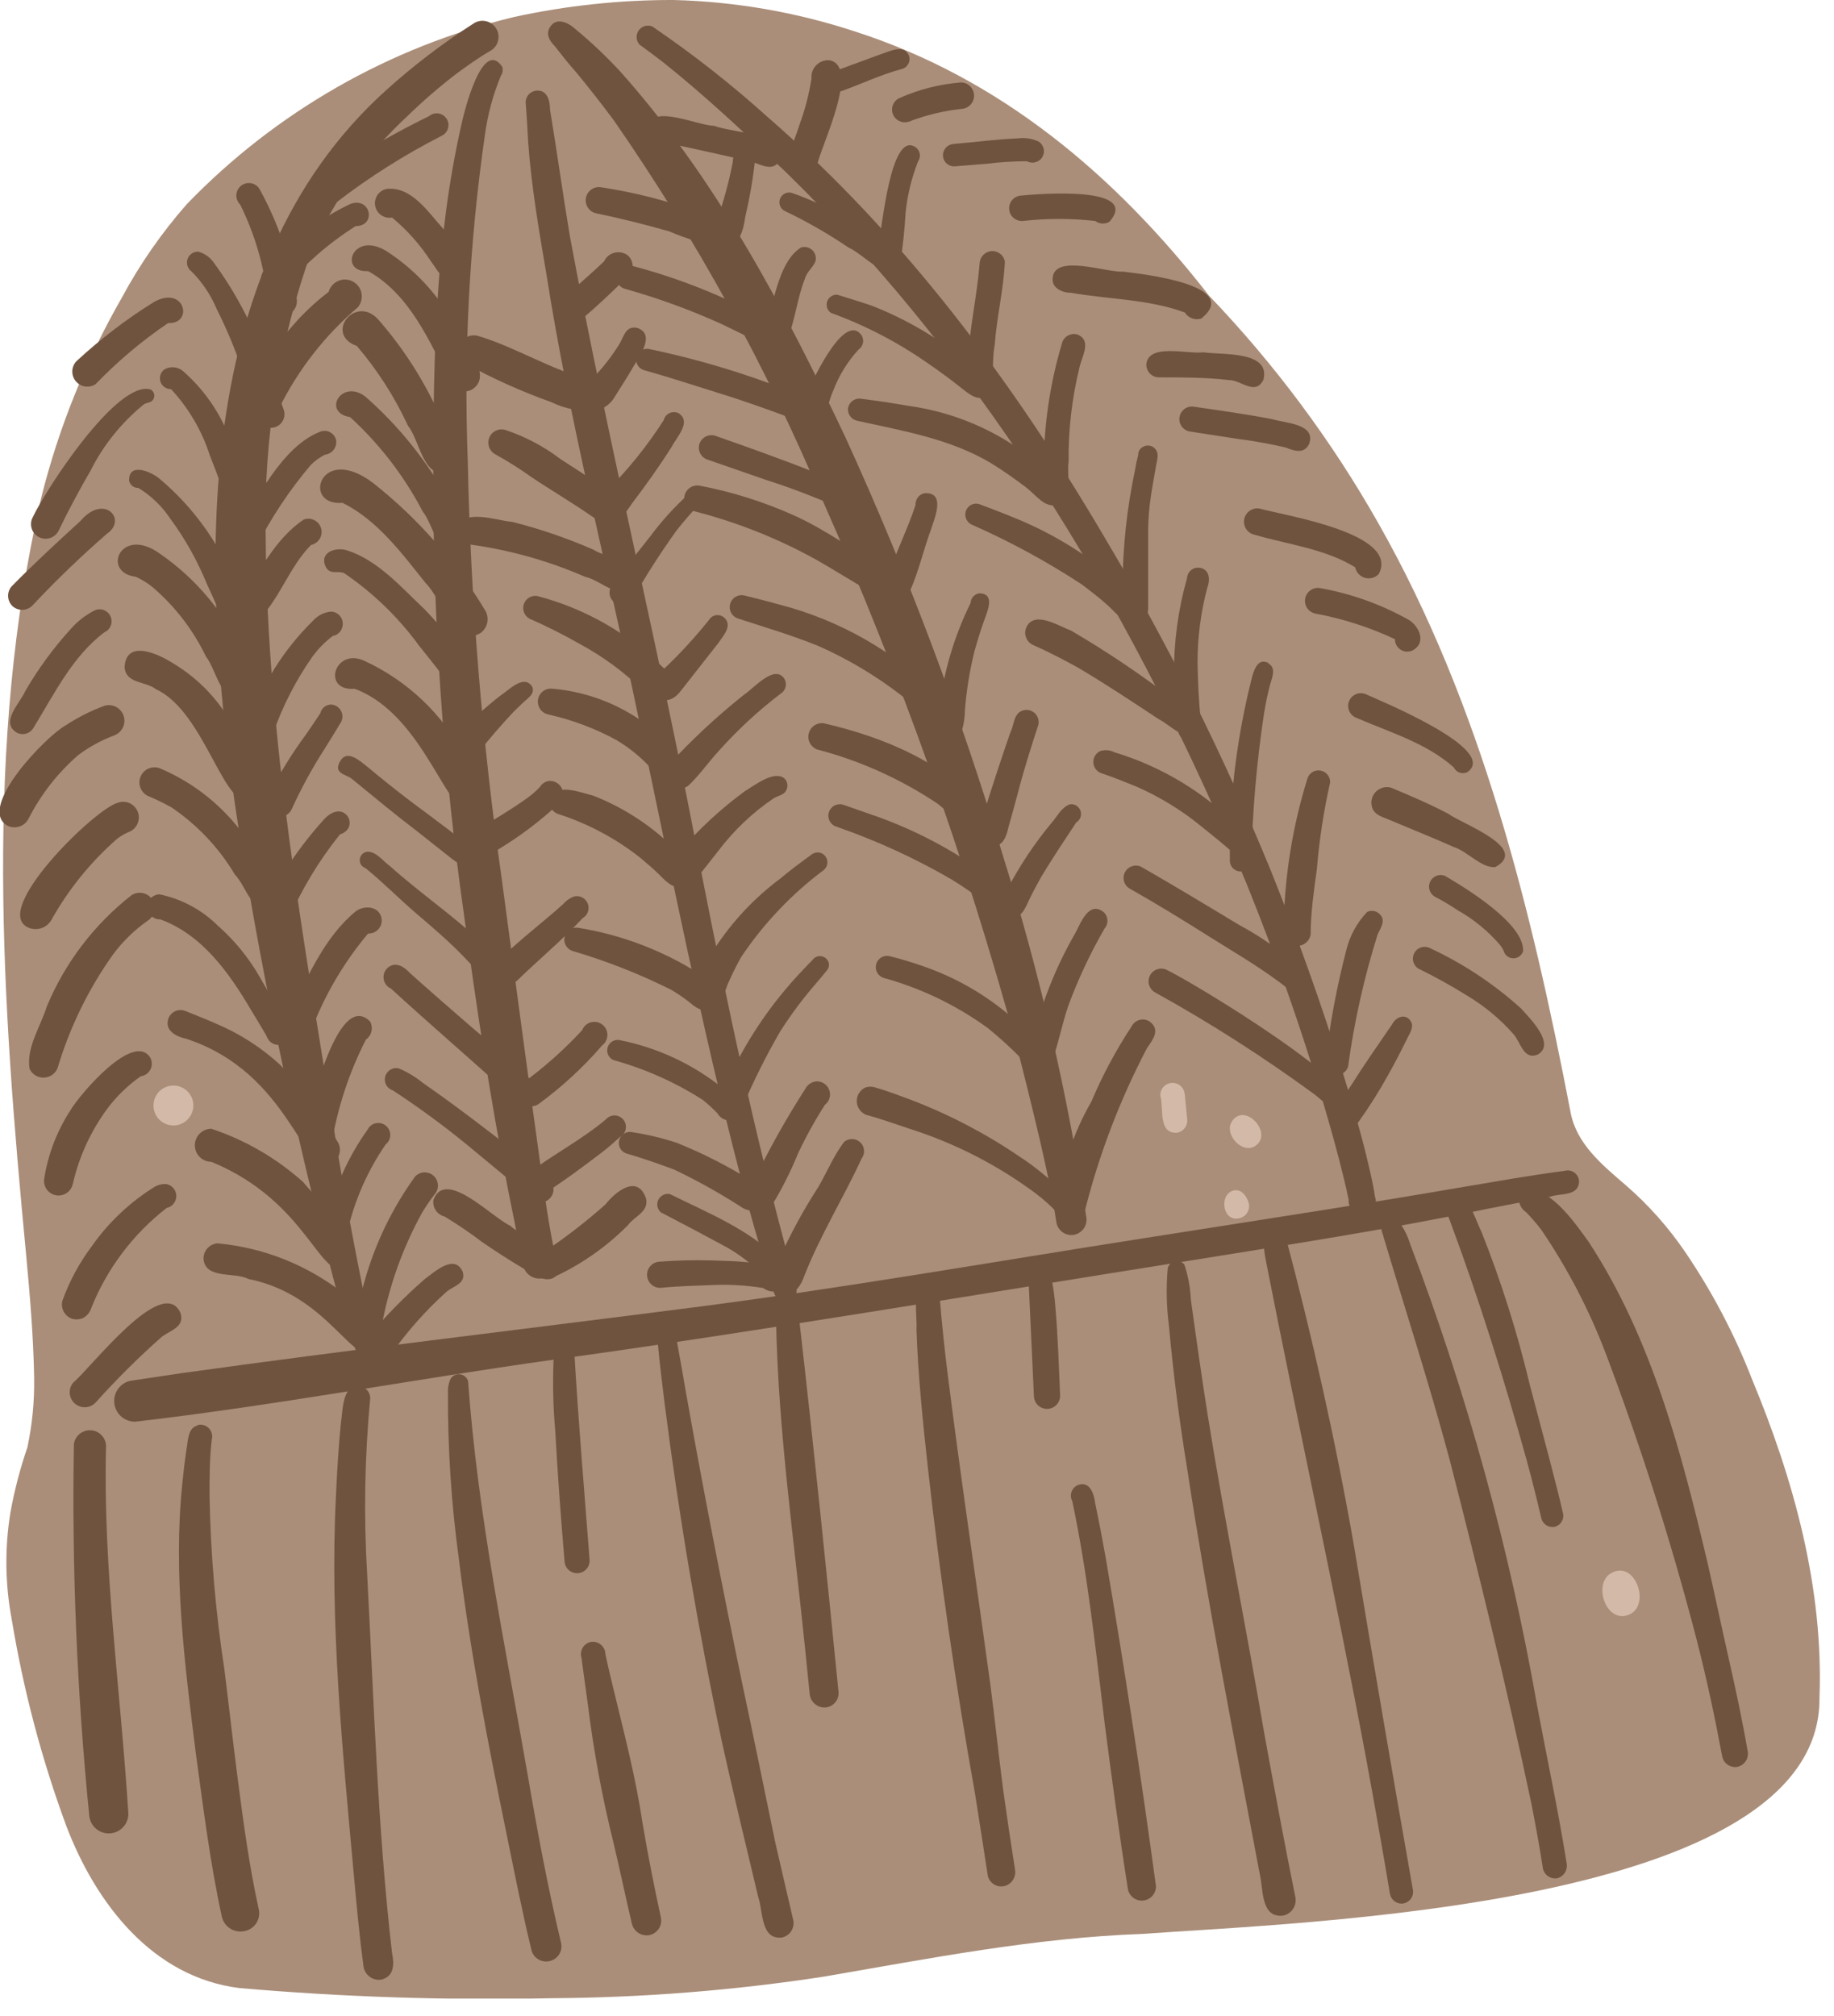 <svg width="101" height="111" viewBox="0 0 101 111" fill="none" xmlns="http://www.w3.org/2000/svg">
<g clip-path="url(#clip0_51_4603)">
<path d="M0.58 83.26C0.253 85.229 0.277 87.24 0.65 89.2C1.288 93.07 2.293 96.87 3.65 100.55C5.27 104.8 8.38 108.88 13.18 109.48C18.899 109.977 24.641 110.164 30.38 110.04C35.402 110.009 40.416 109.611 45.38 108.85C51.19 107.85 56.99 106.71 62.9 106.5C71.47 105.86 100.3 105.08 100.2 93.5C100.43 87.45 98.79 81.5 96.48 75.94C95.522 73.475 94.287 71.127 92.8 68.94C91.866 67.568 90.757 66.325 89.5 65.24C88.23 64.15 86.83 62.99 86.5 61.29C84.35 50.11 81.58 38.82 75.91 28.82C73.334 24.268 70.199 20.056 66.58 16.28C61.42 9.65 55.08 4.28 46.98 1.7C43.789 0.661 40.465 0.088 37.11 0C34.145 -0.008 31.187 0.308 28.29 0.94C21.432 2.592 15.188 6.165 10.29 11.24C8.9 12.821 7.696 14.556 6.7 16.41C4.724 19.855 3.233 23.557 2.27 27.41C-0.9 41.07 0.12 55.27 1.44 69.11C1.65 71.36 1.84 73.6 1.88 75.86C1.902 77.15 1.778 78.438 1.51 79.7C1.111 80.862 0.8 82.052 0.58 83.26Z" fill="#AA8E79"/>
<path d="M7.46 78.29C15.14 77.4 22.74 75.96 30.39 74.89C42.13 73.27 53.82 71.27 65.53 69.42C71 68.54 76.47 67.7 81.9 66.57L85.41 65.89C85.97 65.7 86.96 65.89 86.96 65.03C86.952 64.936 86.923 64.846 86.876 64.765C86.829 64.684 86.764 64.615 86.686 64.562C86.609 64.509 86.52 64.475 86.427 64.46C86.335 64.446 86.24 64.453 86.15 64.48C84.3 64.72 82.46 65.05 80.61 65.36C74.82 66.36 68.99 67.24 63.17 68.16C54.64 69.49 46.1 71 37.54 72.08C28.34 73.26 19.17 74.34 9.99 75.62L7.17 76.04C6.895 76.104 6.653 76.268 6.492 76.5C6.33 76.732 6.261 77.016 6.297 77.296C6.333 77.576 6.472 77.834 6.687 78.017C6.902 78.201 7.177 78.298 7.46 78.29Z" fill="#70533E"/>
<path d="M95.68 97.3C95.864 97.259 96.026 97.149 96.132 96.993C96.238 96.837 96.28 96.646 96.25 96.46C95.95 94.72 95.58 93 95.19 91.28C94.8 89.56 94.44 87.84 94.05 86.12C92.6 79.99 90.98 73.72 87.49 68.39C86.77 67.39 85.49 65.54 84.21 65.5C84.063 65.514 83.926 65.58 83.823 65.687C83.72 65.793 83.659 65.933 83.65 66.08C83.658 66.214 83.698 66.345 83.765 66.462C83.833 66.578 83.927 66.677 84.04 66.75C84.347 67.065 84.635 67.399 84.9 67.75C86.34 69.875 87.528 72.16 88.44 74.56C90.386 79.717 92.055 84.975 93.44 90.31C93.98 92.42 94.44 94.56 94.84 96.71C94.874 96.899 94.981 97.067 95.139 97.178C95.296 97.288 95.49 97.332 95.68 97.3Z" fill="#70533E"/>
<path d="M85.58 84.09C85.662 84.075 85.739 84.043 85.808 83.997C85.878 83.952 85.937 83.893 85.984 83.824C86.03 83.755 86.063 83.678 86.079 83.597C86.096 83.515 86.096 83.431 86.08 83.35C85.85 82.35 85.59 81.35 85.33 80.35L84.25 76.27C83.564 73.393 82.672 70.569 81.58 67.82C81.23 67.15 80.58 64.82 79.58 66.04C79.38 66.42 79.75 66.9 79.85 67.23C81.46 71.56 82.85 76 84.08 80.43C84.37 81.49 84.63 82.54 84.88 83.6C84.916 83.754 85.007 83.889 85.136 83.979C85.265 84.069 85.423 84.109 85.58 84.09Z" fill="#70533E"/>
<path d="M85.73 103.44C85.908 103.401 86.065 103.296 86.167 103.145C86.269 102.994 86.31 102.81 86.28 102.63C85.82 99.73 85.2 96.86 84.66 93.98C83.135 85.288 80.791 76.76 77.66 68.51C77.5 67.992 77.242 67.51 76.9 67.09C76.32 66.76 75.9 67.4 76.14 67.94C77.38 72.1 78.72 76.22 79.84 80.41C81.45 86.69 83 93 84.34 99.35C84.57 100.53 84.79 101.71 84.97 102.9C85.006 103.069 85.104 103.218 85.245 103.318C85.386 103.418 85.559 103.461 85.73 103.44Z" fill="#70533E"/>
<path d="M77.3 104.82C77.466 104.786 77.612 104.689 77.707 104.549C77.803 104.409 77.84 104.237 77.81 104.07C76.69 97.71 75.6 91.347 74.54 84.98C73.54 79.3 72.27 73.63 70.79 68.06C70.716 67.955 70.613 67.873 70.493 67.824C70.374 67.776 70.242 67.763 70.116 67.787C69.989 67.812 69.872 67.872 69.779 67.961C69.685 68.05 69.62 68.165 69.59 68.29C69.594 68.684 69.637 69.076 69.72 69.46C71.51 78.59 73.52 87.67 75.23 96.82C75.69 99.314 76.13 101.81 76.55 104.31C76.584 104.476 76.681 104.622 76.821 104.718C76.962 104.813 77.133 104.85 77.3 104.82Z" fill="#70533E"/>
<path d="M70.67 105.49C70.889 105.442 71.081 105.311 71.206 105.125C71.331 104.938 71.379 104.711 71.34 104.49C70.73 101.49 70.18 98.49 69.63 95.49C68.63 89.62 67.44 83.76 66.5 77.87C66.17 75.77 65.87 73.67 65.58 71.56C65.552 70.903 65.431 70.253 65.22 69.63C65.158 69.558 65.077 69.504 64.986 69.474C64.896 69.444 64.799 69.439 64.706 69.459C64.612 69.48 64.526 69.525 64.457 69.59C64.387 69.655 64.336 69.738 64.31 69.83C64.215 70.872 64.235 71.922 64.37 72.96C64.61 75.61 64.94 78.2 65.37 80.82C66.51 88.31 67.97 95.74 69.37 103.17C69.58 104 69.41 105.64 70.67 105.49Z" fill="#70533E"/>
<path d="M58.38 76.82C58.31 75.2 58.26 73.59 58.12 71.98C58.081 71.408 58.001 70.84 57.88 70.28C57.828 70.123 57.718 69.993 57.572 69.916C57.426 69.838 57.256 69.821 57.097 69.866C56.939 69.911 56.803 70.016 56.72 70.158C56.637 70.3 56.612 70.469 56.65 70.63C56.75 72.72 56.84 74.82 56.94 76.91C56.952 77.101 57.039 77.279 57.183 77.406C57.326 77.532 57.514 77.597 57.705 77.585C57.896 77.573 58.074 77.486 58.201 77.342C58.328 77.199 58.392 77.011 58.38 76.82Z" fill="#70533E"/>
<path d="M55.29 103.87C55.488 103.827 55.661 103.709 55.775 103.542C55.888 103.374 55.933 103.17 55.9 102.97C55.66 101.45 55.44 99.97 55.23 98.45C54.99 96.58 54.79 94.71 54.55 92.84C53.77 87.12 52.91 81.41 52.19 75.68C52.02 74.31 51.87 72.93 51.76 71.55C51.71 71.2 51.81 70.78 51.52 70.55C51.44 70.481 51.345 70.433 51.242 70.41C51.139 70.387 51.031 70.391 50.93 70.42C50.18 70.53 50.53 72.62 50.47 73.21C50.56 75.76 50.82 78.3 51.1 80.83C51.77 86.83 52.63 92.83 53.69 98.74C53.93 100.25 54.16 101.74 54.4 103.3C54.445 103.492 54.564 103.659 54.73 103.765C54.896 103.872 55.097 103.909 55.29 103.87Z" fill="#70533E"/>
<path d="M46.18 93.19C45.5 86.36 44.8 79.53 44.02 72.72C44.02 71.62 42.63 71.72 42.74 72.78C42.86 78.85 43.74 84.87 44.35 90.91L44.59 93.29C44.61 93.499 44.71 93.692 44.868 93.829C45.026 93.967 45.231 94.039 45.44 94.03C45.544 94.024 45.645 93.997 45.739 93.951C45.832 93.906 45.916 93.842 45.984 93.764C46.053 93.686 46.106 93.595 46.139 93.496C46.173 93.398 46.187 93.294 46.18 93.19Z" fill="#70533E"/>
<path d="M43.05 106.7C43.259 106.659 43.443 106.537 43.563 106.361C43.682 106.185 43.728 105.969 43.69 105.76C43.35 104.33 43.03 102.89 42.69 101.44C42.09 98.56 41.51 95.67 40.89 92.78C39.77 87.38 38.71 81.96 37.75 76.53C37.6 75.66 37.45 74.8 37.29 73.93C37.2 73.53 37.19 72.85 36.63 72.87C36.07 72.89 36.19 73.59 36.23 74.01C36.33 75.1 36.47 76.22 36.6 77.28C37.4 83.553 38.453 89.773 39.76 95.94C40.39 98.79 41.08 101.63 41.76 104.48C42.03 105.25 41.88 106.82 43.05 106.7Z" fill="#70533E"/>
<path d="M32.47 85.91C32.18 82.11 31.85 78.29 31.63 74.49C31.591 74.377 31.52 74.278 31.425 74.205C31.33 74.132 31.216 74.088 31.096 74.08C30.977 74.071 30.858 74.098 30.753 74.157C30.649 74.216 30.564 74.304 30.51 74.41C30.424 75.88 30.448 77.354 30.58 78.82C30.71 81.21 30.89 83.6 31.09 85.98C31.099 86.163 31.181 86.335 31.317 86.458C31.384 86.519 31.463 86.566 31.548 86.596C31.634 86.626 31.724 86.64 31.815 86.635C31.906 86.631 31.994 86.608 32.076 86.569C32.158 86.53 32.232 86.476 32.293 86.408C32.353 86.341 32.4 86.262 32.431 86.177C32.461 86.091 32.475 86.001 32.47 85.91Z" fill="#70533E"/>
<path d="M35.74 106.57C35.85 106.55 35.955 106.508 36.047 106.446C36.14 106.384 36.22 106.304 36.281 106.21C36.342 106.117 36.383 106.011 36.401 105.901C36.42 105.791 36.416 105.679 36.39 105.57C36.02 103.86 35.68 102.15 35.39 100.42C35.02 97.94 34.39 95.51 33.8 93.08C33.64 92.41 33.47 91.73 33.34 91.08C33.337 90.982 33.313 90.885 33.27 90.797C33.227 90.709 33.165 90.631 33.089 90.569C33.014 90.506 32.925 90.461 32.831 90.435C32.736 90.409 32.637 90.404 32.54 90.42C32.447 90.438 32.359 90.476 32.282 90.53C32.204 90.585 32.139 90.654 32.09 90.735C32.041 90.816 32.01 90.906 31.998 91C31.986 91.094 31.993 91.189 32.02 91.28C32.14 92.13 32.25 92.99 32.37 93.83C32.688 96.413 33.162 98.974 33.79 101.5C34.14 102.96 34.44 104.43 34.79 105.9C34.831 106.113 34.953 106.301 35.13 106.426C35.307 106.551 35.526 106.602 35.74 106.57Z" fill="#70533E"/>
<path d="M30.24 108C30.35 107.98 30.455 107.938 30.548 107.876C30.642 107.814 30.722 107.734 30.783 107.641C30.845 107.547 30.887 107.442 30.907 107.332C30.927 107.222 30.925 107.109 30.9 107C30.17 103.94 29.59 100.84 29.06 97.74C27.81 90.54 26.3 83.37 25.78 76.07C25.752 75.963 25.69 75.868 25.605 75.798C25.52 75.728 25.415 75.686 25.305 75.678C25.195 75.67 25.085 75.697 24.991 75.755C24.897 75.813 24.823 75.898 24.78 76C24.693 76.233 24.655 76.482 24.67 76.73C24.655 79.78 24.855 82.828 25.27 85.85C25.89 90.93 26.86 95.95 27.89 100.96C28.2 102.45 28.49 103.96 28.82 105.43C28.95 106.06 29.1 106.69 29.25 107.31C29.267 107.422 29.306 107.529 29.366 107.625C29.425 107.721 29.504 107.804 29.596 107.868C29.689 107.933 29.794 107.978 29.905 108C30.015 108.023 30.129 108.023 30.24 108Z" fill="#70533E"/>
<path d="M20.98 109.02C21.73 108.85 21.71 108.15 21.59 107.55C20.79 100.63 20.59 93.64 20.22 86.69C20.026 83.454 20.083 80.208 20.39 76.98C20.384 76.858 20.346 76.74 20.279 76.638C20.213 76.536 20.119 76.454 20.01 76.4C18.82 75.98 18.89 77.7 18.77 78.4C18.64 79.72 18.56 81.05 18.5 82.4C18.15 89.4 18.87 96.45 19.5 103.4C19.65 105.04 19.8 106.67 20.02 108.3C20.055 108.522 20.174 108.721 20.354 108.855C20.533 108.99 20.758 109.049 20.98 109.02Z" fill="#70533E"/>
<path d="M13.43 106.35C13.565 106.329 13.695 106.28 13.811 106.207C13.927 106.133 14.026 106.037 14.103 105.923C14.18 105.81 14.232 105.682 14.258 105.547C14.283 105.412 14.28 105.274 14.25 105.14C13.73 102.79 13.41 100.4 13.1 98.02C12.83 95.96 12.62 94.02 12.36 91.95C11.872 88.779 11.598 85.578 11.54 82.37C11.54 81.37 11.54 80.32 11.66 79.29C11.694 79.176 11.695 79.055 11.665 78.94C11.634 78.825 11.573 78.721 11.488 78.638C11.402 78.556 11.295 78.499 11.18 78.472C11.064 78.446 10.943 78.453 10.83 78.49C10.86 78.486 10.89 78.486 10.92 78.49C10.4 78.59 10.36 79.19 10.3 79.62C10.19 80.31 10.11 81.01 10.04 81.71C9.53 86.63 10.17 91.66 10.78 96.52C11.19 99.52 11.57 102.58 12.21 105.52C12.263 105.791 12.421 106.03 12.65 106.186C12.878 106.341 13.158 106.4 13.43 106.35Z" fill="#70533E"/>
<path d="M7.07 99.9C6.65 93.16 5.66 86.37 5.84 79.63C5.835 79.407 5.746 79.195 5.591 79.034C5.437 78.874 5.228 78.777 5.005 78.763C4.783 78.749 4.564 78.819 4.39 78.959C4.217 79.1 4.103 79.299 4.07 79.52C3.953 86.367 4.237 93.216 4.92 100.03C4.957 100.3 5.094 100.546 5.305 100.719C5.515 100.892 5.783 100.979 6.055 100.962C6.327 100.946 6.583 100.827 6.771 100.63C6.959 100.433 7.066 100.172 7.07 99.9Z" fill="#70533E"/>
<path d="M75.64 66.58C75.705 66.489 75.748 66.382 75.763 66.271C75.779 66.16 75.767 66.046 75.73 65.94C75.62 65.21 75.45 64.5 75.28 63.79C74.89 62.17 74.41 60.57 73.92 58.98C72.76 55.267 71.453 51.6 70 47.98C67.391 41.602 64.309 35.428 60.78 29.51C55.78 21.01 49.78 12.97 42.28 6.45C40.273 4.64 38.145 2.969 35.91 1.45C35.779 1.401 35.636 1.396 35.502 1.438C35.368 1.479 35.252 1.564 35.172 1.678C35.092 1.793 35.052 1.931 35.059 2.071C35.066 2.21 35.119 2.344 35.21 2.45C35.63 2.76 36.06 3.07 36.47 3.39C38.86 5.29 41.08 7.39 43.29 9.49C54.55 20.49 62.68 34.25 68.66 48.69C70.24 52.61 71.66 56.61 72.86 60.69C73.27 62.07 73.66 63.46 74 64.87C74.1 65.27 74.19 65.67 74.27 66.07C74.257 66.235 74.298 66.399 74.387 66.539C74.476 66.678 74.608 66.785 74.763 66.842C74.917 66.9 75.087 66.906 75.245 66.858C75.403 66.811 75.542 66.713 75.64 66.58Z" fill="#70533E"/>
<path d="M59.15 68C59.26 67.978 59.364 67.935 59.457 67.873C59.55 67.811 59.63 67.732 59.693 67.639C59.755 67.546 59.798 67.442 59.82 67.332C59.842 67.222 59.842 67.109 59.82 67C58.805 60.286 57.277 53.66 55.25 47.18C52.89 39.307 49.993 31.606 46.58 24.13C43.21 16.99 39.44 9.86 34.16 3.94C33.395 3.113 32.577 2.338 31.71 1.62C31.31 1.25 30.62 0.89 30.26 1.54C30.07 1.91 30.26 2.25 30.55 2.54C30.93 3.02 31.33 3.54 31.73 3.98C32.44 4.84 33.16 5.76 33.82 6.65C38.357 13.193 42.201 20.191 45.29 27.53C49.594 37.249 53.164 47.277 55.97 57.53C56.42 59.26 56.84 60.97 57.25 62.71C57.6 64.25 57.95 65.78 58.18 67.34C58.224 67.555 58.349 67.744 58.531 67.867C58.712 67.991 58.934 68.038 59.15 68Z" fill="#70533E"/>
<path d="M43.37 71.69C44.22 71.46 43.76 70.55 43.61 69.97C41.61 62.7 40.06 55.37 38.61 47.97C36.43 36.28 33.56 24.73 31.39 13.04C31 10.72 30.68 8.39 30.29 6.04C30.29 5.57 30.15 4.95 29.56 4.99C29.389 5 29.23 5.078 29.115 5.205C29.001 5.332 28.942 5.499 28.95 5.67C29.01 6.41 29.05 7.14 29.09 7.88C29.27 10.3 29.68 12.69 30.09 15.09C31.39 23.36 33.5 31.47 35.19 39.66C36.97 48.08 38.63 56.53 40.8 64.86C41.29 66.74 41.8 68.63 42.43 70.46C42.58 71 42.64 71.82 43.37 71.69Z" fill="#70533E"/>
<path d="M29.89 70.39C30.125 70.344 30.333 70.207 30.468 70.008C30.603 69.81 30.654 69.566 30.61 69.33C30.25 67.61 29.99 65.88 29.76 64.14C29.03 58.89 28.33 53.64 27.63 48.39C26.544 40.768 25.92 33.087 25.76 25.39C25.532 19.374 25.851 13.349 26.71 7.39C26.863 6.288 27.155 5.209 27.58 4.18C27.63 4.108 27.664 4.026 27.677 3.939C27.691 3.853 27.685 3.764 27.66 3.68C26.56 2.06 25.55 6.19 25.4 6.91C23.99 13.13 23.87 19.55 23.86 25.91C23.836 34.114 24.404 42.308 25.56 50.43C26.23 55.43 26.99 60.43 27.95 65.37C28.25 66.83 28.53 68.3 28.83 69.76C28.895 69.979 29.041 70.165 29.237 70.282C29.433 70.399 29.666 70.437 29.89 70.39Z" fill="#70533E"/>
<path d="M20.4 75.03C20.507 74.991 20.598 74.916 20.654 74.817C20.711 74.718 20.731 74.602 20.71 74.49C20.56 73.67 20.37 72.87 20.21 72.06C19.583 69.053 19.02 66.026 18.52 62.98C16.75 51.86 14.7 40.7 14.63 29.41C14.516 24.081 15.38 18.777 17.18 13.76C18.409 10.974 20.196 8.469 22.43 6.4C23.265 5.586 24.147 4.822 25.07 4.11C25.7 3.64 26.35 3.18 27.07 2.76C27.264 2.627 27.397 2.423 27.44 2.192C27.483 1.962 27.433 1.723 27.3 1.53C27.167 1.336 26.963 1.203 26.733 1.16C26.502 1.117 26.264 1.167 26.07 1.3C24.361 2.394 22.745 3.628 21.24 4.99C10.24 14.92 11.04 32.23 13.15 45.68C14.572 54.604 16.468 63.447 18.83 72.17C19.058 72.955 19.332 73.726 19.65 74.48C19.77 74.82 20.02 75.15 20.4 75.03Z" fill="#70533E"/>
<path d="M74.34 62.1C74.531 62.062 74.7 61.95 74.81 61.79C75.408 60.957 75.955 60.088 76.45 59.19C76.83 58.52 77.18 57.83 77.52 57.14C77.64 56.89 77.83 56.63 77.74 56.34C77.52 55.79 76.91 55.93 76.67 56.4C75.91 57.51 75.14 58.61 74.42 59.75C74.15 60.16 73.87 60.57 73.59 60.97C73.512 61.091 73.471 61.232 73.472 61.376C73.473 61.52 73.516 61.66 73.595 61.781C73.675 61.9 73.788 61.995 73.92 62.051C74.052 62.108 74.198 62.125 74.34 62.1Z" fill="#70533E"/>
<path d="M74.24 58.74C74.576 56.268 75.122 53.83 75.87 51.45C76.03 51.1 76.32 50.71 76.01 50.37C75.924 50.269 75.806 50.199 75.676 50.172C75.545 50.145 75.41 50.162 75.29 50.22C74.737 50.8 74.344 51.513 74.15 52.29C73.618 54.33 73.231 56.405 72.99 58.5C72.977 58.657 73.022 58.814 73.118 58.94C73.213 59.066 73.352 59.152 73.507 59.182C73.662 59.212 73.823 59.183 73.958 59.102C74.094 59.02 74.194 58.891 74.24 58.74Z" fill="#70533E"/>
<path d="M72.18 51.46C72.18 50.24 72.36 49.05 72.52 47.87C72.652 46.265 72.896 44.671 73.25 43.1C73.259 42.941 73.208 42.784 73.107 42.661C73.007 42.537 72.864 42.456 72.706 42.432C72.549 42.408 72.388 42.444 72.256 42.532C72.123 42.621 72.029 42.755 71.99 42.91C71.142 45.647 70.704 48.495 70.69 51.36C70.695 51.547 70.77 51.724 70.899 51.859C71.028 51.994 71.203 52.075 71.389 52.088C71.576 52.1 71.76 52.043 71.906 51.927C72.052 51.811 72.15 51.644 72.18 51.46Z" fill="#70533E"/>
<path d="M74.38 61.33C75.64 60.07 65.5 53.98 64.21 53.39C64.047 53.325 63.865 53.324 63.701 53.387C63.537 53.45 63.402 53.572 63.324 53.729C63.246 53.887 63.23 54.068 63.279 54.236C63.329 54.405 63.44 54.549 63.59 54.64C66.647 56.331 69.592 58.215 72.41 60.28C72.77 60.57 73.11 60.86 73.41 61.18C73.451 61.268 73.513 61.344 73.591 61.403C73.668 61.461 73.759 61.499 73.855 61.514C73.951 61.529 74.049 61.52 74.141 61.488C74.232 61.456 74.314 61.401 74.38 61.33Z" fill="#70533E"/>
<path d="M71.88 54.75C71.966 54.703 72.04 54.639 72.098 54.561C72.156 54.483 72.197 54.394 72.216 54.298C72.237 54.203 72.236 54.105 72.214 54.01C72.192 53.916 72.15 53.827 72.09 53.75L72.14 53.82C70.989 52.677 69.679 51.707 68.25 50.94C66.45 49.86 64.66 48.77 62.84 47.73C62.679 47.656 62.495 47.647 62.328 47.707C62.161 47.766 62.024 47.888 61.945 48.047C61.867 48.206 61.854 48.39 61.909 48.559C61.964 48.727 62.083 48.867 62.24 48.95C63.76 49.81 65.17 50.68 66.63 51.6C68.09 52.52 69.63 53.4 71.02 54.52C71.02 54.52 71.02 54.46 70.97 54.43C71.007 54.512 71.061 54.585 71.127 54.646C71.194 54.707 71.272 54.753 71.357 54.783C71.442 54.813 71.532 54.825 71.622 54.82C71.712 54.814 71.799 54.79 71.88 54.75Z" fill="#70533E"/>
<path d="M69.01 47.03C69.135 46.891 69.201 46.707 69.191 46.52C69.182 46.333 69.099 46.157 68.96 46.03C68.36 45.52 67.75 45.03 67.13 44.55C65.445 43.13 63.489 42.068 61.38 41.43C61.257 41.364 61.121 41.325 60.981 41.314C60.842 41.304 60.702 41.323 60.57 41.37C60.455 41.429 60.36 41.52 60.296 41.632C60.233 41.744 60.203 41.873 60.212 42.002C60.22 42.13 60.266 42.254 60.344 42.357C60.422 42.459 60.528 42.537 60.65 42.58C61.29 42.79 61.92 43.05 62.54 43.3C63.843 43.865 65.062 44.609 66.16 45.51C66.79 46.02 67.42 46.51 68.02 47.07C68.158 47.194 68.338 47.259 68.523 47.252C68.708 47.244 68.883 47.165 69.01 47.03Z" fill="#70533E"/>
<path d="M68.91 47.46C68.968 44.728 69.201 42.002 69.61 39.3C69.7 38.75 69.81 38.21 69.95 37.68C70.06 37.31 70.3 36.75 69.83 36.53H69.89C69.22 36.14 69.01 37.04 68.89 37.53C68.352 39.693 67.998 41.897 67.83 44.12C67.73 45.22 67.72 46.33 67.73 47.43C67.737 47.576 67.799 47.714 67.902 47.818C68.006 47.921 68.144 47.983 68.29 47.99C68.441 47.996 68.589 47.945 68.704 47.846C68.819 47.748 68.892 47.61 68.91 47.46Z" fill="#70533E"/>
<path d="M65.67 40.82C66.23 40.71 66.24 40.12 66.13 39.66C66.01 38.6 65.97 37.53 65.95 36.47C65.95 35.093 66.129 33.722 66.48 32.39C66.66 31.92 66.63 31.33 66.02 31.26C65.939 31.255 65.858 31.265 65.781 31.292C65.704 31.318 65.634 31.36 65.573 31.414C65.513 31.468 65.463 31.533 65.429 31.606C65.394 31.68 65.374 31.759 65.37 31.84C64.881 33.571 64.639 35.362 64.65 37.16C64.63 38.212 64.71 39.264 64.89 40.3C64.928 40.47 65.031 40.619 65.176 40.716C65.321 40.813 65.498 40.85 65.67 40.82Z" fill="#70533E"/>
<path d="M66.05 40.16C66.39 39.34 65.26 39.1 64.8 38.65C62.948 37.222 61.008 35.912 58.99 34.73C58.32 34.48 56.99 33.62 56.54 34.51C56.495 34.597 56.468 34.692 56.461 34.79C56.453 34.888 56.465 34.986 56.496 35.079C56.527 35.172 56.576 35.258 56.64 35.332C56.704 35.406 56.782 35.466 56.87 35.51C57.71 35.88 58.52 36.3 59.32 36.74C60.85 37.64 62.32 38.62 63.82 39.61C64.45 39.91 65.47 41.09 66.05 40.16Z" fill="#70533E"/>
<path d="M62.94 34.18C63.29 33.93 63.23 33.43 63.23 33.1C63.23 31.74 63.23 30.55 63.23 29.23C63.23 27.91 63.47 26.78 63.68 25.57C63.73 25.29 63.84 24.96 63.62 24.72C63.543 24.63 63.438 24.568 63.322 24.545C63.206 24.521 63.086 24.537 62.98 24.59C62.888 24.629 62.81 24.694 62.757 24.778C62.703 24.862 62.676 24.96 62.68 25.06C62.605 25.343 62.545 25.63 62.5 25.92C62.06 27.998 61.832 30.116 61.82 32.24C60.037 30.633 57.981 29.356 55.75 28.47C55.15 28.22 54.55 28 53.95 27.77C53.813 27.721 53.662 27.725 53.528 27.78C53.393 27.835 53.283 27.939 53.22 28.07C53.15 28.214 53.139 28.379 53.19 28.53C53.24 28.682 53.348 28.807 53.49 28.88C55.604 29.811 57.638 30.915 59.57 32.18C60.07 32.56 60.57 32.94 61.03 33.36C61.49 33.78 62.21 34.72 62.94 34.18Z" fill="#70533E"/>
<path d="M58.2 27.82C59.15 27.58 58.73 26.15 58.85 25.42C58.83 23.685 59.028 21.955 59.44 20.27C59.55 19.67 60.17 18.76 59.33 18.42C59.241 18.395 59.148 18.387 59.057 18.399C58.965 18.411 58.877 18.441 58.798 18.488C58.718 18.534 58.649 18.597 58.594 18.671C58.54 18.745 58.501 18.83 58.48 18.92C57.814 21.149 57.477 23.463 57.48 25.79C55.394 23.927 52.8 22.73 50.03 22.35C49.17 22.2 48.3 22.07 47.44 21.96C47.28 21.93 47.114 21.963 46.978 22.053C46.842 22.142 46.746 22.281 46.71 22.44C46.68 22.602 46.715 22.768 46.807 22.904C46.898 23.041 47.039 23.136 47.2 23.17C49.73 23.73 52.36 24.17 54.6 25.52C55.25 25.92 55.87 26.36 56.48 26.82C57.09 27.28 57.47 27.94 58.2 27.82Z" fill="#70533E"/>
<path d="M54.45 21.67C54.643 21.374 54.724 21.02 54.68 20.67C54.68 20.11 54.68 19.55 54.78 18.99C54.89 17.46 55.27 15.94 55.34 14.41C55.311 14.238 55.219 14.084 55.082 13.976C54.945 13.869 54.773 13.816 54.6 13.829C54.426 13.841 54.263 13.918 54.143 14.044C54.023 14.17 53.954 14.336 53.95 14.51C53.8 16.35 53.38 18.11 53.3 19.95C51.71 18.635 49.921 17.582 48 16.83C47.38 16.62 46.74 16.43 46.11 16.23C45.99 16.222 45.871 16.254 45.771 16.32C45.671 16.387 45.595 16.484 45.556 16.597C45.516 16.71 45.514 16.834 45.551 16.948C45.588 17.062 45.661 17.161 45.76 17.23C47.639 17.912 49.42 18.837 51.06 19.98C51.66 20.39 52.25 20.82 52.82 21.27C53.39 21.72 53.93 22.22 54.45 21.67Z" fill="#70533E"/>
<path d="M49.58 14.47C49.723 13.559 49.819 12.641 49.87 11.72C49.97 10.757 50.198 9.812 50.55 8.91C50.625 8.798 50.664 8.665 50.66 8.53C50.654 8.444 50.629 8.36 50.585 8.286C50.542 8.211 50.482 8.148 50.41 8.1C49.06 7.21 48.6 12.42 48.41 13.23C46.97 12.126 45.368 11.252 43.66 10.64C43.527 10.587 43.379 10.589 43.248 10.645C43.117 10.701 43.013 10.807 42.96 10.94C42.907 11.073 42.909 11.221 42.965 11.352C43.021 11.483 43.127 11.587 43.26 11.64C44.469 12.218 45.632 12.886 46.74 13.64C47.58 13.99 48.85 15.64 49.58 14.47Z" fill="#70533E"/>
<path d="M59.77 66.58C60.552 63.508 61.689 60.538 63.16 57.73C63.47 57.27 63.93 56.73 63.32 56.26C63.239 56.205 63.147 56.169 63.051 56.152C62.955 56.136 62.856 56.14 62.761 56.165C62.667 56.189 62.579 56.234 62.503 56.295C62.426 56.356 62.364 56.433 62.32 56.52C61.455 57.833 60.712 59.222 60.1 60.67C59.087 62.422 58.453 64.367 58.24 66.38C58.214 66.583 58.269 66.788 58.393 66.95C58.518 67.112 58.702 67.218 58.905 67.245C59.108 67.271 59.313 67.216 59.475 67.091C59.638 66.967 59.743 66.783 59.77 66.58Z" fill="#70533E"/>
<path d="M59.02 67.26C59.62 67.01 59.31 66.42 58.96 66.09C58.096 65.145 57.115 64.315 56.04 63.62C54.167 62.356 52.154 61.316 50.04 60.52C49.44 60.3 48.85 60.07 48.24 59.9C48.044 59.824 47.826 59.824 47.63 59.9C47.488 59.972 47.37 60.085 47.291 60.223C47.212 60.362 47.175 60.52 47.184 60.679C47.194 60.839 47.25 60.992 47.345 61.119C47.44 61.247 47.57 61.345 47.72 61.4C48.51 61.61 49.28 61.89 50.06 62.15C52.557 62.941 54.906 64.14 57.01 65.7C57.519 66.082 57.988 66.514 58.41 66.99C58.462 67.101 58.553 67.189 58.665 67.238C58.777 67.288 58.903 67.296 59.02 67.26Z" fill="#70533E"/>
<path d="M57.83 58.74C58.25 57.66 58.46 56.48 58.83 55.39C59.375 53.916 60.044 52.491 60.83 51.13C60.941 51.001 60.998 50.833 60.986 50.663C60.975 50.493 60.898 50.334 60.77 50.22C59.95 49.6 59.52 50.83 59.21 51.4C58.171 53.201 57.393 55.14 56.9 57.16C55.252 55.379 53.191 54.03 50.9 53.23C50.28 53.01 49.65 52.82 49.01 52.66C48.851 52.618 48.681 52.64 48.539 52.723C48.396 52.805 48.292 52.941 48.25 53.1C48.208 53.259 48.23 53.429 48.313 53.571C48.395 53.714 48.531 53.818 48.69 53.86C50.751 54.432 52.692 55.37 54.42 56.63C55.09 57.176 55.727 57.761 56.33 58.38C56.68 58.82 57.39 59.36 57.83 58.74Z" fill="#70533E"/>
<path d="M55.81 50.55C56.28 50.47 56.47 50 56.65 49.61C56.83 49.22 57.1 48.72 57.34 48.29C57.94 47.29 58.61 46.29 59.27 45.29C59.376 45.227 59.457 45.129 59.5 45.013C59.543 44.897 59.544 44.769 59.505 44.652C59.465 44.535 59.386 44.435 59.281 44.369C59.177 44.303 59.053 44.275 58.93 44.29C58.45 44.45 58.22 44.97 57.93 45.29C56.972 46.441 56.14 47.691 55.45 49.02C53.358 47.303 50.991 45.951 48.45 45.02L46.45 44.32C46.371 44.294 46.288 44.283 46.205 44.289C46.122 44.295 46.041 44.317 45.967 44.354C45.893 44.391 45.827 44.443 45.772 44.505C45.718 44.568 45.676 44.641 45.65 44.72C45.624 44.799 45.613 44.882 45.619 44.965C45.625 45.047 45.647 45.128 45.684 45.203C45.721 45.277 45.773 45.343 45.836 45.398C45.898 45.452 45.971 45.494 46.05 45.52C48.263 46.286 50.396 47.263 52.42 48.44C53.066 48.835 53.687 49.269 54.28 49.74C54.73 50.11 55.19 50.65 55.81 50.55Z" fill="#70533E"/>
<path d="M54.86 46.59C55.35 46.43 55.45 45.9 55.56 45.47C55.73 44.88 55.89 44.28 56.05 43.69C56.37 42.44 56.76 41.21 57.16 39.99C57.205 39.865 57.211 39.729 57.179 39.601C57.146 39.472 57.077 39.356 56.978 39.267C56.879 39.178 56.757 39.12 56.625 39.101C56.494 39.082 56.36 39.102 56.24 39.16C55.81 39.37 55.85 39.93 55.65 40.31C55.157 41.73 54.687 43.16 54.24 44.6C51.99 41.97 48.69 40.6 45.37 39.83C45.188 39.804 45.004 39.847 44.851 39.948C44.698 40.05 44.588 40.204 44.541 40.381C44.495 40.559 44.514 40.747 44.597 40.911C44.68 41.074 44.819 41.202 44.99 41.27C47.363 41.889 49.614 42.903 51.65 44.27C52.209 44.714 52.733 45.198 53.22 45.72C53.64 46.13 54.19 46.82 54.86 46.59Z" fill="#70533E"/>
<path d="M52.95 40.31C53.074 39.915 53.138 39.504 53.14 39.09C53.227 38.008 53.401 36.934 53.66 35.88C53.82 35.31 53.99 34.75 54.19 34.19C54.39 33.63 54.81 32.72 53.96 32.67C53.824 32.682 53.697 32.744 53.603 32.843C53.509 32.943 53.454 33.073 53.45 33.21C52.639 34.852 52.086 36.609 51.81 38.42C49.355 35.923 46.263 34.145 42.87 33.28C42.23 33.1 41.59 32.94 40.94 32.78C40.779 32.756 40.615 32.793 40.48 32.883C40.344 32.973 40.247 33.11 40.206 33.267C40.165 33.424 40.183 33.591 40.258 33.736C40.333 33.88 40.458 33.992 40.61 34.05C42.1 34.54 43.61 34.98 45.06 35.57C46.688 36.288 48.222 37.202 49.63 38.29C50.239 38.769 50.799 39.309 51.3 39.9C51.7 40.45 52.43 41.13 52.95 40.31Z" fill="#70533E"/>
<path d="M50.13 32.51C50.6 31.44 50.86 30.27 51.27 29.16C51.47 28.53 52.1 27.09 50.91 27.16C50.766 27.191 50.637 27.272 50.547 27.39C50.457 27.507 50.412 27.653 50.42 27.8C50.02 29.05 49.42 30.22 49 31.46C47.22 30.46 45.58 29.22 43.72 28.38C42.05 27.63 40.298 27.08 38.5 26.74C38.318 26.715 38.133 26.76 37.984 26.867C37.834 26.973 37.731 27.133 37.695 27.313C37.659 27.493 37.694 27.68 37.791 27.836C37.889 27.991 38.042 28.104 38.22 28.15C40.587 28.755 42.865 29.662 45 30.85C46 31.42 46.93 32.02 47.91 32.57C48.58 32.97 49.58 33.28 50.13 32.51Z" fill="#70533E"/>
<path d="M45.2 23.06C45.6 22.66 45.63 22.06 45.88 21.53C46.197 20.688 46.672 19.914 47.28 19.25C47.348 19.204 47.405 19.144 47.447 19.074C47.49 19.004 47.518 18.926 47.528 18.845C47.538 18.764 47.532 18.681 47.508 18.603C47.484 18.524 47.444 18.452 47.39 18.39C46.39 17.28 44.66 21.15 44.34 21.88C41.567 20.725 38.691 19.834 35.75 19.22C35.6 19.19 35.443 19.219 35.313 19.3C35.183 19.381 35.09 19.51 35.051 19.658C35.013 19.807 35.033 19.964 35.107 20.099C35.181 20.233 35.304 20.334 35.45 20.38C36.82 20.76 38.17 21.21 39.53 21.63C40.89 22.05 42.21 22.52 43.53 23.01C44.05 23.23 44.72 23.49 45.2 23.06Z" fill="#70533E"/>
<path d="M46.81 28.12C46.921 28.081 47.019 28.012 47.092 27.921C47.166 27.83 47.213 27.72 47.227 27.603C47.242 27.487 47.224 27.369 47.175 27.262C47.126 27.155 47.048 27.065 46.95 27C46.274 26.612 45.568 26.278 44.84 26C43.05 25.29 41.22 24.64 39.4 24C39.225 23.943 39.034 23.957 38.87 24.039C38.705 24.122 38.579 24.266 38.52 24.44C38.463 24.614 38.477 24.803 38.56 24.966C38.642 25.129 38.786 25.253 38.96 25.31L42.13 26.41C43.514 26.851 44.873 27.368 46.2 27.96C46.281 28.035 46.379 28.088 46.485 28.116C46.591 28.144 46.703 28.145 46.81 28.12Z" fill="#70533E"/>
<path d="M43.33 18.75C43.8 17.65 43.89 16.44 44.33 15.34C44.45 14.92 44.81 14.72 44.92 14.34C44.939 14.233 44.93 14.123 44.894 14.021C44.858 13.919 44.796 13.828 44.715 13.757C44.633 13.685 44.535 13.636 44.429 13.614C44.323 13.592 44.213 13.597 44.11 13.63C42.94 14.37 42.67 16.4 42.27 17.63C39.905 16.32 37.386 15.313 34.77 14.63C34.686 14.607 34.598 14.602 34.512 14.613C34.426 14.625 34.343 14.653 34.268 14.697C34.116 14.785 34.005 14.93 33.96 15.1C33.915 15.27 33.939 15.45 34.027 15.602C34.115 15.754 34.26 15.865 34.43 15.91C36.257 16.422 38.043 17.074 39.77 17.86L41.29 18.6C41.91 18.94 42.82 19.47 43.33 18.75Z" fill="#70533E"/>
<path d="M39.78 13.63C40.7 13.63 40.94 12.7 41.04 11.95C41.284 10.918 41.464 9.873 41.58 8.82C41.569 8.658 41.495 8.507 41.373 8.4C41.251 8.293 41.092 8.239 40.93 8.25C40.768 8.26 40.617 8.335 40.51 8.457C40.404 8.579 40.349 8.738 40.36 8.9C40.153 9.98 39.865 11.043 39.5 12.08C37.438 11.236 35.283 10.642 33.08 10.31C32.896 10.286 32.709 10.332 32.559 10.441C32.408 10.549 32.304 10.711 32.268 10.893C32.233 11.076 32.268 11.265 32.367 11.422C32.465 11.579 32.62 11.693 32.8 11.74C34.16 12.02 35.51 12.36 36.85 12.74C37.791 13.142 38.774 13.44 39.78 13.63Z" fill="#70533E"/>
<path d="M44.29 70.27C45.16 68.04 46.46 65.95 47.45 63.8C47.549 63.67 47.596 63.509 47.584 63.346C47.572 63.183 47.502 63.031 47.385 62.916C47.268 62.802 47.114 62.734 46.951 62.726C46.788 62.718 46.628 62.769 46.5 62.87C45.94 63.58 45.5 64.63 45.07 65.36C44.243 66.635 43.517 67.972 42.9 69.36C41.22 67.68 38.97 66.79 36.9 65.76C36.775 65.733 36.644 65.747 36.528 65.802C36.411 65.857 36.317 65.949 36.259 66.063C36.2 66.177 36.181 66.308 36.205 66.434C36.229 66.56 36.294 66.675 36.39 66.76C37.6 67.39 38.81 68.03 40.01 68.68C40.747 69.098 41.421 69.62 42.01 70.23C42.26 70.49 42.47 70.78 42.72 71.04C43.43 71.72 44.06 70.97 44.29 70.27Z" fill="#70533E"/>
<path d="M42.58 66.26C43.103 65.39 43.557 64.48 43.94 63.54C44.377 62.608 44.875 61.706 45.43 60.84C45.551 60.747 45.64 60.617 45.682 60.47C45.725 60.323 45.72 60.167 45.667 60.023C45.615 59.879 45.518 59.756 45.391 59.671C45.264 59.586 45.113 59.543 44.96 59.55C44.832 59.561 44.709 59.605 44.602 59.676C44.495 59.748 44.409 59.846 44.35 59.96C43.289 61.609 42.33 63.322 41.48 65.09C40.142 64.242 38.73 63.519 37.26 62.93C36.448 62.664 35.615 62.467 34.77 62.34C34.623 62.32 34.473 62.355 34.35 62.437C34.226 62.52 34.137 62.645 34.099 62.788C34.061 62.932 34.077 63.084 34.143 63.217C34.21 63.35 34.322 63.454 34.46 63.51C35.36 63.77 36.25 64.08 37.13 64.41C38.37 65.001 39.572 65.669 40.73 66.41C41.004 66.615 41.343 66.713 41.683 66.686C42.024 66.658 42.343 66.507 42.58 66.26Z" fill="#70533E"/>
<path d="M40.3 61.69C40.66 61.64 40.78 61.28 40.88 60.98C41.495 59.531 42.199 58.121 42.99 56.76C43.39 56.14 43.82 55.53 44.28 54.95C44.74 54.37 45.13 53.95 45.56 53.41C45.621 53.331 45.654 53.235 45.654 53.135C45.654 53.036 45.621 52.939 45.56 52.86C45.514 52.796 45.453 52.744 45.382 52.708C45.312 52.672 45.234 52.653 45.155 52.653C45.076 52.653 44.998 52.672 44.928 52.708C44.857 52.744 44.796 52.796 44.75 52.86C44.22 53.4 43.7 53.95 43.22 54.53C41.844 56.174 40.715 58.01 39.87 59.98C38.193 58.613 36.204 57.682 34.08 57.27C33.942 57.255 33.803 57.291 33.688 57.369C33.574 57.448 33.492 57.566 33.457 57.7C33.422 57.835 33.436 57.977 33.497 58.102C33.558 58.227 33.662 58.325 33.79 58.38C35.527 58.861 37.182 59.599 38.7 60.57C38.986 60.798 39.257 61.046 39.51 61.31C39.586 61.447 39.703 61.557 39.845 61.626C39.986 61.694 40.145 61.716 40.3 61.69Z" fill="#70533E"/>
<path d="M39.08 55.63C39.81 55.48 39.86 54.63 40.14 54.06C40.343 53.595 40.569 53.141 40.82 52.7C42.057 50.853 43.599 49.23 45.38 47.9C45.456 47.832 45.512 47.745 45.542 47.648C45.572 47.55 45.574 47.446 45.548 47.348C45.522 47.249 45.469 47.16 45.395 47.09C45.322 47.019 45.23 46.971 45.13 46.95C45.045 46.937 44.957 46.942 44.874 46.967C44.791 46.991 44.715 47.033 44.65 47.09C44.09 47.5 43.53 47.91 43 48.36C41.126 49.752 39.599 51.559 38.54 53.64C36.501 52.342 34.217 51.474 31.83 51.09C31.669 51.066 31.505 51.103 31.37 51.193C31.234 51.283 31.137 51.419 31.096 51.577C31.055 51.734 31.073 51.901 31.148 52.046C31.223 52.19 31.348 52.302 31.5 52.36C33.384 52.913 35.214 53.632 36.97 54.51C37.292 54.701 37.603 54.912 37.9 55.14C38.27 55.44 38.58 55.72 39.08 55.63Z" fill="#70533E"/>
<path d="M37.58 48.82C37.994 48.719 38.353 48.461 38.58 48.1L39.58 46.83C40.419 45.724 41.432 44.761 42.58 43.98C42.83 43.81 43.18 43.8 43.31 43.5C43.361 43.395 43.377 43.276 43.355 43.16C43.333 43.045 43.276 42.94 43.19 42.86C42.61 42.41 41.54 43.26 41.02 43.57C39.675 44.554 38.45 45.692 37.37 46.96C36.052 45.587 34.452 44.516 32.68 43.82C31.98 43.65 30.55 43.05 30.27 44.04C30.241 44.202 30.271 44.37 30.353 44.512C30.435 44.655 30.565 44.764 30.72 44.82C32.357 45.345 33.888 46.158 35.24 47.22C35.62 47.54 36 47.86 36.36 48.22C36.72 48.58 37.09 48.96 37.58 48.82Z" fill="#70533E"/>
<path d="M37.88 43.29C38.53 42.69 39.03 41.94 39.64 41.29C40.658 40.158 41.78 39.123 42.99 38.2C43.058 38.159 43.117 38.105 43.164 38.041C43.211 37.977 43.245 37.904 43.263 37.827C43.282 37.749 43.285 37.669 43.273 37.591C43.26 37.512 43.232 37.437 43.19 37.37C42.64 36.56 41.5 37.92 40.97 38.26C39.691 39.278 38.481 40.38 37.35 41.56C36.487 40.515 35.422 39.654 34.22 39.029C33.017 38.403 31.701 38.026 30.35 37.92C30.173 37.917 30.001 37.979 29.867 38.096C29.733 38.212 29.646 38.373 29.624 38.549C29.602 38.725 29.645 38.903 29.746 39.049C29.846 39.195 29.998 39.298 30.17 39.34C31.486 39.631 32.755 40.106 33.94 40.75C34.616 41.151 35.232 41.646 35.77 42.22C36.32 42.75 37 43.82 37.88 43.29Z" fill="#70533E"/>
<path d="M37.45 38.1L39.56 35.41C39.82 35.02 40.36 34.46 39.89 34.02C39.831 33.965 39.76 33.924 39.683 33.899C39.606 33.874 39.524 33.867 39.444 33.878C39.364 33.888 39.287 33.916 39.219 33.96C39.151 34.004 39.093 34.062 39.05 34.13C38.29 35.083 37.465 35.982 36.58 36.82C34.641 34.892 32.226 33.511 29.58 32.82C29.425 32.797 29.266 32.83 29.132 32.912C28.998 32.994 28.898 33.121 28.848 33.27C28.798 33.419 28.802 33.58 28.859 33.727C28.916 33.873 29.022 33.994 29.16 34.07C30.118 34.49 31.052 34.961 31.96 35.48C32.942 36.014 33.864 36.65 34.71 37.38C35.47 38.13 36.58 39.19 37.45 38.1Z" fill="#70533E"/>
<path d="M34.82 33.02C35.573 31.693 36.397 30.407 37.29 29.17C37.66 28.71 38.05 28.25 38.46 27.83C38.567 27.741 38.638 27.617 38.66 27.48C38.667 27.389 38.644 27.299 38.595 27.223C38.545 27.147 38.471 27.09 38.386 27.06C38.3 27.03 38.206 27.03 38.12 27.059C38.034 27.088 37.96 27.144 37.91 27.22C37.132 27.926 36.426 28.706 35.8 29.55C35.09 30.45 34.37 31.34 33.68 32.26C33.581 32.41 33.545 32.593 33.581 32.769C33.617 32.945 33.721 33.1 33.87 33.2C34.02 33.3 34.204 33.338 34.382 33.304C34.559 33.27 34.717 33.169 34.82 33.02Z" fill="#70533E"/>
<path d="M35.09 32.22C35.52 30.92 33.49 30.79 32.7 30.28C31.249 29.642 29.747 29.127 28.21 28.74C27.33 28.67 25.39 27.93 25.14 29.19C25.129 29.387 25.196 29.581 25.328 29.729C25.459 29.877 25.643 29.967 25.84 29.98C28.035 30.276 30.179 30.875 32.21 31.76C33.11 31.94 34.38 33.31 35.09 32.22Z" fill="#70533E"/>
<path d="M34.8 27.73C35.56 26.73 36.32 25.67 37 24.59C37.27 24.06 38.11 23.22 37.36 22.75C37.282 22.713 37.197 22.695 37.111 22.695C37.025 22.696 36.94 22.715 36.862 22.753C36.785 22.79 36.717 22.844 36.663 22.911C36.608 22.978 36.57 23.056 36.55 23.14C35.655 24.538 34.612 25.835 33.44 27.01C32.62 26.39 31.74 25.85 30.88 25.29C29.953 24.584 28.916 24.036 27.81 23.67C27.638 23.624 27.456 23.642 27.296 23.72C27.137 23.799 27.012 23.933 26.944 24.098C26.877 24.262 26.872 24.445 26.93 24.613C26.988 24.782 27.105 24.922 27.26 25.01C27.951 25.39 28.619 25.81 29.26 26.27C30.35 27 31.48 27.66 32.56 28.41C33.64 29.16 34.19 28.66 34.8 27.73Z" fill="#70533E"/>
<path d="M32.9 22.6C33.113 22.537 33.311 22.432 33.483 22.291C33.654 22.15 33.796 21.976 33.9 21.78C34.24 21.24 34.58 20.71 34.9 20.16C35.22 19.61 36.13 18.39 35.07 18.05C34.45 17.94 34.36 18.53 34.12 18.93C33.673 19.656 33.143 20.328 32.54 20.93C30.38 20.39 28.46 19.14 26.33 18.5C26.139 18.445 25.934 18.459 25.752 18.54C25.57 18.621 25.422 18.763 25.334 18.941C25.246 19.12 25.223 19.323 25.27 19.517C25.317 19.71 25.43 19.881 25.59 20C27.124 20.842 28.722 21.561 30.37 22.15C31.154 22.534 32.031 22.69 32.9 22.6Z" fill="#70533E"/>
<path d="M32.05 17.56C32.87 16.88 33.77 16.02 34.49 15.3C34.589 15.234 34.672 15.147 34.732 15.044C34.792 14.941 34.828 14.826 34.837 14.707C34.845 14.588 34.827 14.469 34.782 14.359C34.738 14.248 34.669 14.15 34.58 14.07C34.478 13.99 34.359 13.935 34.232 13.908C34.105 13.881 33.974 13.883 33.848 13.913C33.722 13.944 33.604 14.003 33.504 14.085C33.404 14.168 33.324 14.272 33.27 14.39C32.55 15.08 31.79 15.73 31.03 16.39C30.898 16.531 30.823 16.716 30.819 16.91C30.815 17.103 30.884 17.291 31.011 17.436C31.138 17.582 31.315 17.676 31.507 17.698C31.699 17.721 31.892 17.672 32.05 17.56Z" fill="#70533E"/>
<path d="M45.04 8.94C45.31 7.85 47.35 3.66 45.69 3.32C45.556 3.308 45.42 3.325 45.293 3.371C45.166 3.417 45.051 3.49 44.956 3.586C44.86 3.681 44.787 3.797 44.741 3.923C44.695 4.05 44.678 4.186 44.69 4.32C44.557 5.169 44.343 6.003 44.05 6.81C43.88 7.33 43.69 7.81 43.52 8.38C43.482 8.572 43.514 8.771 43.609 8.941C43.704 9.111 43.858 9.242 44.041 9.31C44.224 9.377 44.425 9.377 44.608 9.309C44.792 9.242 44.945 9.111 45.04 8.94Z" fill="#70533E"/>
<path d="M42.91 8.88C43.68 7.37 40.24 7.31 39.34 6.93C38.45 6.93 35.96 5.73 35.67 6.93C35.651 7.02 35.651 7.113 35.668 7.203C35.686 7.293 35.721 7.379 35.772 7.456C35.824 7.532 35.89 7.597 35.966 7.648C36.043 7.698 36.13 7.733 36.22 7.75C37.99 8.16 39.77 8.51 41.53 8.95C42 9.12 42.58 9.42 42.91 8.88Z" fill="#70533E"/>
<path d="M84.69 58.07C85.69 57.49 84.24 56.07 83.77 55.54C82.254 54.168 80.537 53.035 78.68 52.18C78.529 52.125 78.364 52.128 78.215 52.188C78.066 52.247 77.945 52.36 77.874 52.504C77.804 52.648 77.789 52.813 77.832 52.967C77.876 53.121 77.975 53.254 78.11 53.34C79.025 53.786 79.917 54.28 80.78 54.82C81.742 55.392 82.609 56.111 83.35 56.95C83.75 57.4 83.9 58.4 84.69 58.07Z" fill="#70533E"/>
<path d="M82.35 47.75C84.25 46.7 80.53 45.38 79.77 44.82C78.77 44.29 77.67 43.82 76.59 43.37C76.435 43.331 76.272 43.336 76.12 43.385C75.968 43.434 75.832 43.524 75.728 43.645C75.624 43.767 75.556 43.915 75.532 44.073C75.507 44.231 75.528 44.393 75.59 44.54C75.74 44.88 76.11 44.98 76.42 45.11C77.63 45.62 78.86 46.11 80.05 46.64C80.82 46.88 81.58 47.82 82.35 47.75Z" fill="#70533E"/>
<path d="M83.88 52.38C83.95 50.87 80.78 48.94 79.57 48.23C79.421 48.172 79.256 48.172 79.108 48.229C78.959 48.287 78.837 48.398 78.765 48.54C78.694 48.683 78.678 48.847 78.722 49.001C78.765 49.154 78.865 49.286 79 49.37C79.44 49.6 79.868 49.853 80.28 50.13C81.157 50.625 81.942 51.267 82.6 52.03C82.679 52.125 82.746 52.229 82.8 52.34C82.828 52.46 82.894 52.567 82.989 52.645C83.084 52.724 83.202 52.768 83.325 52.773C83.448 52.778 83.569 52.742 83.669 52.67C83.769 52.599 83.843 52.498 83.88 52.38Z" fill="#70533E"/>
<path d="M80.81 42.52C82.57 41.28 76.08 38.62 75.17 38.21C75.083 38.18 74.99 38.168 74.898 38.174C74.806 38.181 74.716 38.205 74.634 38.246C74.551 38.286 74.478 38.343 74.417 38.413C74.356 38.482 74.31 38.562 74.28 38.65C74.251 38.737 74.238 38.83 74.245 38.922C74.251 39.014 74.275 39.103 74.316 39.186C74.357 39.269 74.413 39.342 74.483 39.403C74.552 39.464 74.633 39.51 74.72 39.54C76.54 40.33 78.56 40.92 80.06 42.26C80.092 42.326 80.137 42.386 80.192 42.435C80.247 42.484 80.311 42.522 80.381 42.546C80.451 42.57 80.525 42.58 80.598 42.576C80.672 42.571 80.744 42.552 80.81 42.52Z" fill="#70533E"/>
<path d="M77.79 35.82C78.56 35.41 78.18 34.51 77.59 34.14C76.076 33.288 74.43 32.697 72.72 32.39C72.628 32.371 72.533 32.371 72.442 32.389C72.35 32.408 72.262 32.444 72.184 32.496C72.106 32.548 72.039 32.615 71.987 32.693C71.935 32.77 71.898 32.858 71.88 32.95C71.862 33.042 71.862 33.136 71.88 33.228C71.898 33.32 71.934 33.408 71.986 33.486C72.038 33.564 72.105 33.631 72.183 33.683C72.261 33.735 72.348 33.772 72.44 33.79C73.954 34.07 75.427 34.544 76.82 35.2C76.819 35.315 76.847 35.428 76.902 35.529C76.957 35.63 77.037 35.716 77.134 35.778C77.231 35.84 77.342 35.876 77.457 35.883C77.571 35.891 77.686 35.869 77.79 35.82Z" fill="#70533E"/>
<path d="M75.93 31.61C77.1 29.37 70.82 28.41 69.38 28.01C69.189 27.973 68.991 28.013 68.83 28.122C68.669 28.231 68.557 28.399 68.52 28.59C68.483 28.781 68.523 28.979 68.632 29.14C68.741 29.302 68.909 29.413 69.1 29.45C70.94 29.99 72.98 30.22 74.63 31.24C74.657 31.377 74.722 31.504 74.817 31.606C74.912 31.709 75.033 31.783 75.167 31.822C75.302 31.86 75.444 31.86 75.578 31.823C75.713 31.786 75.835 31.712 75.93 31.61Z" fill="#70533E"/>
<path d="M72.09 24.46C72.5 23.33 70.79 23.31 70.09 23.09C68.66 22.81 67.21 22.61 65.77 22.4C65.59 22.366 65.403 22.404 65.251 22.507C65.099 22.61 64.995 22.77 64.96 22.95C64.925 23.13 64.964 23.317 65.067 23.469C65.17 23.621 65.33 23.726 65.51 23.76L68.16 24.17C69.044 24.282 69.922 24.439 70.79 24.64C71.24 24.82 71.8 25.03 72.09 24.46Z" fill="#70533E"/>
<path d="M69.58 20.91C69.98 19.29 67.27 19.56 66.27 19.4C65.42 19.52 63.27 18.89 63.13 20.04C63.119 20.224 63.181 20.405 63.303 20.543C63.425 20.682 63.596 20.767 63.78 20.78C65.08 20.78 66.39 20.78 67.68 20.93C68.35 20.92 69.12 21.82 69.58 20.91Z" fill="#70533E"/>
<path d="M66.16 17.54C68.42 15.7 62.94 15.09 61.86 14.96C60.92 15.02 58.08 13.96 57.97 15.31C57.91 15.88 58.53 16.13 58.97 16.12C61.05 16.49 63.26 16.47 65.25 17.21C65.342 17.359 65.482 17.473 65.648 17.533C65.813 17.593 65.993 17.595 66.16 17.54Z" fill="#70533E"/>
<path d="M61.1 12.21C62.84 10.21 57.15 10.68 56.23 10.77C56.044 10.782 55.871 10.867 55.748 11.007C55.625 11.147 55.563 11.33 55.575 11.515C55.587 11.701 55.672 11.874 55.812 11.997C55.952 12.12 56.134 12.182 56.32 12.17C57.649 12.019 58.991 12.019 60.32 12.17C60.431 12.255 60.565 12.304 60.704 12.311C60.843 12.318 60.981 12.283 61.1 12.21Z" fill="#70533E"/>
<path d="M57.33 8.75C57.39 8.682 57.434 8.602 57.461 8.516C57.487 8.429 57.495 8.338 57.484 8.248C57.472 8.158 57.442 8.072 57.395 7.995C57.348 7.918 57.285 7.851 57.21 7.8C56.848 7.631 56.446 7.569 56.05 7.62C54.86 7.67 53.68 7.83 52.5 7.93C52.337 7.943 52.186 8.019 52.079 8.143C51.973 8.267 51.919 8.427 51.93 8.59C51.935 8.67 51.956 8.749 51.991 8.821C52.027 8.893 52.076 8.957 52.137 9.01C52.197 9.063 52.267 9.104 52.343 9.129C52.419 9.155 52.5 9.166 52.58 9.16L54.32 9.02C55.06 8.929 55.804 8.882 56.55 8.88C56.676 8.947 56.821 8.971 56.962 8.947C57.103 8.924 57.232 8.854 57.33 8.75Z" fill="#70533E"/>
<path d="M50.03 6.71C50.992 6.333 52.002 6.09 53.03 5.99C53.209 5.961 53.37 5.866 53.483 5.725C53.596 5.583 53.653 5.405 53.641 5.224C53.63 5.044 53.552 4.873 53.422 4.747C53.293 4.621 53.121 4.547 52.94 4.54C51.748 4.63 50.58 4.928 49.49 5.42C49.339 5.502 49.224 5.637 49.165 5.798C49.107 5.96 49.111 6.138 49.175 6.297C49.239 6.456 49.36 6.586 49.514 6.663C49.668 6.739 49.844 6.756 50.01 6.71H50.03Z" fill="#70533E"/>
<path d="M46.36 5.01C47.45 4.62 48.51 4.11 49.63 3.81C49.776 3.781 49.906 3.696 49.99 3.572C50.074 3.449 50.106 3.297 50.08 3.15C49.86 2.34 48.93 2.86 48.41 3.02L45.99 3.91C45.844 3.959 45.724 4.064 45.655 4.202C45.587 4.34 45.576 4.499 45.625 4.645C45.674 4.791 45.779 4.911 45.917 4.98C46.055 5.048 46.214 5.059 46.36 5.01Z" fill="#70533E"/>
<path d="M30.58 70.29C32.069 69.592 33.423 68.638 34.58 67.47C34.93 66.98 35.74 66.74 35.58 66.01C35.13 64.65 33.92 65.59 33.35 66.32C32.26 67.29 31.104 68.182 29.89 68.99C29.755 69.1 29.663 69.253 29.628 69.423C29.593 69.593 29.619 69.77 29.7 69.924C29.782 70.077 29.914 70.198 30.075 70.264C30.235 70.331 30.414 70.34 30.58 70.29Z" fill="#70533E"/>
<path d="M30.76 70.11C31.47 68.85 28.82 68.2 28.1 67.5C27.1 67.05 24.52 64.31 23.87 66.08C23.839 66.28 23.885 66.485 23.998 66.654C24.111 66.822 24.283 66.942 24.48 66.99C25.19 67.421 25.878 67.888 26.54 68.39C27.28 68.9 28.04 69.39 28.8 69.84C29.38 70.16 30.22 70.87 30.76 70.11Z" fill="#70533E"/>
<path d="M29.82 65.82C30.98 65.1 32.07 64.28 33.16 63.45C33.51 63.19 33.83 62.89 34.16 62.6C34.239 62.554 34.307 62.491 34.359 62.415C34.411 62.34 34.447 62.254 34.462 62.163C34.478 62.073 34.473 61.98 34.449 61.892C34.425 61.803 34.382 61.721 34.323 61.651C34.264 61.581 34.19 61.524 34.107 61.486C34.024 61.447 33.934 61.427 33.842 61.427C33.75 61.427 33.659 61.447 33.576 61.485C33.493 61.524 33.419 61.58 33.36 61.65C32.01 62.78 30.44 63.59 29.03 64.65C28.913 64.769 28.841 64.924 28.826 65.089C28.81 65.255 28.853 65.421 28.946 65.559C29.039 65.697 29.177 65.798 29.336 65.846C29.496 65.893 29.666 65.884 29.82 65.82Z" fill="#70533E"/>
<path d="M30.3 65.97C30.363 65.901 30.411 65.82 30.442 65.732C30.473 65.644 30.486 65.551 30.481 65.457C30.475 65.364 30.451 65.273 30.41 65.189C30.368 65.106 30.311 65.031 30.24 64.97C29.72 64.51 29.18 64.06 28.63 63.63C26.88 62.26 25.11 60.9 23.28 59.63C22.877 59.301 22.429 59.032 21.95 58.83C21.791 58.797 21.626 58.827 21.488 58.913C21.35 58.999 21.251 59.135 21.211 59.292C21.171 59.449 21.194 59.616 21.273 59.757C21.353 59.898 21.485 60.003 21.64 60.05C23.055 60.977 24.421 61.979 25.73 63.05C26.95 64.05 28.14 65.05 29.33 66.05C29.469 66.168 29.65 66.225 29.831 66.21C30.013 66.195 30.182 66.109 30.3 65.97Z" fill="#70533E"/>
<path d="M29.63 60.82C30.927 59.876 32.112 58.785 33.16 57.57C33.249 57.503 33.322 57.417 33.373 57.318C33.423 57.218 33.45 57.108 33.451 56.997C33.451 56.885 33.426 56.775 33.377 56.675C33.328 56.575 33.256 56.487 33.168 56.42C33.079 56.352 32.976 56.306 32.866 56.285C32.757 56.264 32.644 56.269 32.536 56.299C32.429 56.329 32.33 56.383 32.248 56.458C32.165 56.533 32.101 56.626 32.06 56.73C31.059 57.813 29.954 58.794 28.76 59.66C28.631 59.783 28.551 59.95 28.536 60.128C28.521 60.306 28.572 60.484 28.679 60.627C28.787 60.77 28.943 60.868 29.118 60.904C29.293 60.94 29.475 60.91 29.63 60.82Z" fill="#70533E"/>
<path d="M29.35 60.52C29.473 60.395 29.543 60.226 29.543 60.05C29.543 59.874 29.473 59.705 29.35 59.58C28.257 58.527 27.137 57.527 25.99 56.58C24.84 55.58 23.68 54.58 22.57 53.58C22.28 53.26 21.84 52.96 21.42 53.24C21.319 53.309 21.238 53.405 21.185 53.516C21.133 53.627 21.111 53.75 21.123 53.872C21.134 53.995 21.178 54.112 21.249 54.212C21.321 54.311 21.418 54.39 21.53 54.44C22.62 55.44 23.75 56.44 24.88 57.44C26.01 58.44 27.14 59.44 28.26 60.44C28.325 60.52 28.405 60.585 28.495 60.632C28.586 60.68 28.686 60.708 28.788 60.716C28.89 60.723 28.992 60.71 29.089 60.676C29.186 60.642 29.275 60.589 29.35 60.52Z" fill="#70533E"/>
<path d="M28.48 54C29.67 52.84 30.95 51.78 32.09 50.56C32.223 50.483 32.324 50.361 32.375 50.216C32.427 50.072 32.425 49.914 32.372 49.77C32.318 49.626 32.215 49.506 32.081 49.431C31.947 49.356 31.791 49.331 31.64 49.36C31.392 49.448 31.171 49.6 31 49.8C29.82 50.86 28.55 51.8 27.43 52.93C27.309 53.068 27.242 53.246 27.242 53.43C27.242 53.614 27.309 53.791 27.43 53.93C27.561 54.077 27.744 54.167 27.941 54.18C28.137 54.193 28.331 54.128 28.48 54Z" fill="#70533E"/>
<path d="M27.7 54.17C28.47 53.49 26.89 52.39 26.47 51.85C24.89 50.37 23.08 49.14 21.47 47.69C21.08 47.42 20.76 46.92 20.25 46.9C20.183 46.904 20.118 46.923 20.059 46.954C20 46.986 19.949 47.03 19.908 47.083C19.868 47.136 19.839 47.197 19.823 47.262C19.808 47.327 19.807 47.394 19.82 47.46C19.834 47.538 19.87 47.612 19.923 47.672C19.976 47.731 20.044 47.776 20.12 47.8C21.12 48.61 21.97 49.49 22.92 50.3C23.87 51.11 24.77 51.88 25.59 52.74C26.02 53.18 26.43 53.63 26.82 54.1C26.873 54.163 26.938 54.215 27.011 54.252C27.084 54.29 27.163 54.312 27.245 54.319C27.327 54.325 27.41 54.316 27.488 54.29C27.566 54.264 27.638 54.224 27.7 54.17Z" fill="#70533E"/>
<path d="M26.06 47.54C27.773 46.678 29.356 45.577 30.76 44.27C30.877 44.169 30.959 44.033 30.993 43.882C31.027 43.731 31.011 43.573 30.948 43.432C30.885 43.291 30.779 43.173 30.644 43.097C30.509 43.021 30.354 42.991 30.2 43.01C30.103 43.029 30.011 43.068 29.93 43.125C29.849 43.182 29.78 43.255 29.73 43.34C29.515 43.57 29.277 43.778 29.02 43.96C27.81 44.82 26.52 45.53 25.26 46.31C25.179 46.363 25.11 46.431 25.055 46.51C25.001 46.589 24.962 46.679 24.942 46.773C24.922 46.867 24.921 46.965 24.939 47.059C24.956 47.154 24.992 47.244 25.045 47.325C25.098 47.406 25.165 47.475 25.245 47.53C25.324 47.584 25.414 47.623 25.508 47.643C25.602 47.663 25.7 47.664 25.794 47.646C25.889 47.629 25.979 47.593 26.06 47.54Z" fill="#70533E"/>
<path d="M26.45 47.82C26.506 47.756 26.548 47.682 26.573 47.601C26.598 47.52 26.605 47.434 26.595 47.35C26.584 47.266 26.556 47.185 26.512 47.113C26.468 47.04 26.41 46.978 26.34 46.93C25.13 46.02 23.93 45.1 22.71 44.2C21.85 43.55 21.04 42.9 20.2 42.2C19.8 41.89 19.11 41.25 18.73 41.92C18.35 42.59 19 42.62 19.35 42.87C20.57 43.87 21.78 44.87 22.96 45.77L24.96 47.35C25.41 47.63 25.95 48.29 26.45 47.82Z" fill="#70533E"/>
<path d="M26.28 41.53C26.91 40.72 27.59 39.94 28.28 39.2L28.83 38.67C29.08 38.44 29.49 38.19 29.3 37.8C28.83 37.11 28 38.03 27.54 38.32C26.681 38.986 25.884 39.729 25.16 40.54C25.047 40.685 24.991 40.867 25.002 41.051C25.013 41.235 25.09 41.409 25.22 41.54C25.362 41.679 25.553 41.756 25.752 41.754C25.951 41.752 26.141 41.672 26.28 41.53Z" fill="#70533E"/>
<path d="M26.25 44.65C27.49 43.87 25.98 42.49 25.6 41.65C24.378 39.319 22.415 37.462 20.02 36.37C18.4 35.68 17.72 38.08 19.53 37.93C23.58 39.44 24.71 45.6 26.25 44.65Z" fill="#70533E"/>
<path d="M25.72 37.76C25.896 37.642 26.018 37.459 26.061 37.252C26.105 37.044 26.064 36.828 25.95 36.65C25.169 35.562 24.313 34.53 23.39 33.56C22.1 32.35 20.82 30.85 19.09 30.3C18.43 30.11 17.55 30.45 17.95 31.24C18.21 31.67 18.57 31.41 18.95 31.56C20.545 32.647 21.942 34 23.08 35.56C23.53 36.12 23.98 36.68 24.42 37.26C24.65 37.7 25.19 38.11 25.72 37.76Z" fill="#70533E"/>
<path d="M26.45 34.87C26.648 34.732 26.785 34.523 26.834 34.287C26.882 34.05 26.838 33.804 26.71 33.6C25.095 30.914 23.008 28.543 20.55 26.6C17.61 24.37 16.61 27.89 18.86 27.69C20.77 28.63 22.13 30.47 23.44 32.11C24.26 32.9 25.12 35.63 26.45 34.87Z" fill="#70533E"/>
<path d="M25.46 30.56C26.67 29.76 25.02 28.4 24.67 27.49C23.491 25.358 21.951 23.447 20.12 21.84C18.8 20.84 17.72 22.72 19.28 22.97C20.907 24.457 22.26 26.217 23.28 28.17C23.89 28.91 24.18 31 25.46 30.56Z" fill="#70533E"/>
<path d="M24.7 25.99C25.83 25.32 24.6 23.99 24.33 23.14C23.452 21.107 22.261 19.224 20.8 17.56C19.52 16.23 17.86 18.42 19.65 19.05C20.787 20.381 21.736 21.861 22.47 23.45C23.12 24.24 23.32 26.47 24.7 25.99Z" fill="#70533E"/>
<path d="M25.98 21.46C27.32 20.64 25.29 18.65 24.9 17.65C24.015 16.1 22.77 14.787 21.27 13.82C19.4 12.69 18.63 15.02 20.27 14.93C22.56 16.2 23.67 18.81 24.8 21.06C24.85 21.165 24.921 21.259 25.007 21.336C25.094 21.413 25.196 21.472 25.306 21.509C25.416 21.546 25.532 21.561 25.648 21.553C25.764 21.544 25.877 21.513 25.98 21.46Z" fill="#70533E"/>
<path d="M25.5 15.5C26.59 14.58 24.9 13.42 24.41 12.6C23.59 11.7 22.68 10.27 21.31 10.4C21.101 10.437 20.914 10.556 20.792 10.73C20.671 10.905 20.623 11.12 20.66 11.33C20.697 11.539 20.816 11.726 20.99 11.848C21.165 11.969 21.381 12.017 21.59 11.98C22.422 12.669 23.144 13.482 23.73 14.39C24.17 14.95 24.63 16.04 25.5 15.5Z" fill="#70533E"/>
<path d="M20.99 73.19C21.381 70.947 22.142 68.784 23.24 66.79C23.448 66.444 23.675 66.111 23.92 65.79C24.053 65.65 24.124 65.462 24.118 65.269C24.113 65.076 24.031 64.893 23.89 64.76C23.749 64.628 23.562 64.556 23.369 64.562C23.176 64.567 22.993 64.65 22.86 64.79C21.121 67.193 19.995 69.984 19.58 72.92C19.544 73.107 19.584 73.301 19.691 73.458C19.798 73.616 19.963 73.724 20.15 73.76C20.337 73.796 20.53 73.756 20.688 73.649C20.846 73.542 20.954 73.377 20.99 73.19Z" fill="#70533E"/>
<path d="M19.02 68.35C19.382 66.438 20.138 64.623 21.24 63.02C21.318 62.959 21.381 62.881 21.425 62.792C21.469 62.703 21.492 62.605 21.492 62.506C21.493 62.407 21.472 62.309 21.429 62.219C21.387 62.129 21.325 62.05 21.248 61.988C21.171 61.925 21.081 61.881 20.984 61.858C20.888 61.836 20.787 61.835 20.691 61.856C20.594 61.878 20.503 61.92 20.425 61.982C20.347 62.043 20.284 62.121 20.24 62.21C19.145 63.749 18.373 65.494 17.97 67.34C17.82 67.89 17.53 68.68 18.3 68.87C18.463 68.888 18.627 68.845 18.761 68.749C18.894 68.653 18.986 68.511 19.02 68.35Z" fill="#70533E"/>
<path d="M18.25 63.05C18.579 61.03 19.22 59.073 20.15 57.25C20.305 57.141 20.413 56.978 20.456 56.794C20.498 56.609 20.471 56.416 20.38 56.25C18.53 54.41 16.96 61.6 16.65 62.77C16.643 62.968 16.708 63.161 16.833 63.315C16.957 63.468 17.133 63.572 17.328 63.606C17.523 63.64 17.724 63.603 17.893 63.5C18.063 63.398 18.189 63.238 18.25 63.05Z" fill="#70533E"/>
<path d="M17.27 56.41C17.999 54.595 19.011 52.907 20.27 51.41C20.378 51.415 20.486 51.395 20.586 51.352C20.685 51.31 20.774 51.245 20.845 51.163C20.916 51.082 20.968 50.985 20.997 50.88C21.025 50.776 21.03 50.666 21.01 50.56C20.88 49.9 20.08 49.84 19.61 50.17C17.87 51.59 16.96 53.78 15.97 55.74C15.908 55.911 15.911 56.1 15.979 56.269C16.047 56.438 16.175 56.577 16.338 56.657C16.502 56.738 16.69 56.755 16.865 56.706C17.041 56.656 17.192 56.544 17.29 56.39L17.27 56.41Z" fill="#70533E"/>
<path d="M15.86 50.7C16.597 48.996 17.559 47.399 18.72 45.95C19.89 45.58 18.95 43.88 17.82 45.15C16.495 46.617 15.384 48.263 14.52 50.04C14.453 50.215 14.454 50.408 14.522 50.582C14.59 50.756 14.721 50.899 14.889 50.981C15.057 51.064 15.249 51.081 15.429 51.029C15.609 50.977 15.762 50.86 15.86 50.7Z" fill="#70533E"/>
<path d="M16.06 44.57C16.577 43.432 17.176 42.332 17.85 41.28C18.14 40.81 18.44 40.34 18.72 39.86C18.792 39.767 18.838 39.657 18.853 39.541C18.868 39.424 18.851 39.306 18.806 39.198C18.76 39.09 18.686 38.996 18.592 38.926C18.498 38.856 18.387 38.813 18.27 38.8C18.125 38.792 17.982 38.836 17.866 38.924C17.751 39.012 17.671 39.138 17.64 39.28C17.38 39.66 17.13 40.05 16.87 40.42C16.053 41.52 15.336 42.691 14.73 43.92C14.644 44.096 14.631 44.3 14.695 44.485C14.759 44.671 14.894 44.824 15.07 44.91C15.246 44.996 15.45 45.008 15.635 44.945C15.821 44.881 15.974 44.746 16.06 44.57Z" fill="#70533E"/>
<path d="M15.04 40.38C15.564 38.884 16.29 37.468 17.2 36.17C17.517 35.732 17.898 35.344 18.33 35.02C18.448 35 18.559 34.947 18.649 34.867C18.739 34.788 18.805 34.685 18.84 34.57C18.874 34.473 18.885 34.368 18.872 34.266C18.86 34.163 18.823 34.065 18.766 33.979C18.709 33.892 18.633 33.821 18.543 33.769C18.453 33.717 18.353 33.687 18.25 33.68C17.866 33.709 17.508 33.885 17.25 34.17C15.612 35.773 14.381 37.745 13.66 39.92C13.617 40.098 13.643 40.285 13.731 40.445C13.82 40.605 13.966 40.726 14.139 40.783C14.312 40.841 14.501 40.832 14.668 40.757C14.835 40.683 14.968 40.548 15.04 40.38Z" fill="#70533E"/>
<path d="M14.13 34.23C15.37 33.09 15.91 31.23 17.13 30.01C17.228 29.99 17.321 29.949 17.403 29.891C17.485 29.833 17.554 29.759 17.606 29.673C17.658 29.587 17.692 29.492 17.705 29.392C17.719 29.293 17.711 29.191 17.684 29.095C17.656 28.998 17.609 28.909 17.545 28.831C17.481 28.754 17.402 28.69 17.312 28.645C17.223 28.599 17.125 28.573 17.025 28.567C16.925 28.561 16.824 28.576 16.73 28.61C15.12 29.68 14.22 31.61 13.17 33.17C13.102 33.309 13.078 33.464 13.099 33.616C13.121 33.769 13.188 33.911 13.291 34.025C13.394 34.139 13.53 34.22 13.679 34.257C13.829 34.293 13.986 34.284 14.13 34.23Z" fill="#70533E"/>
<path d="M14.11 30.13C14.931 28.512 15.938 26.995 17.11 25.61C17.338 25.38 17.602 25.188 17.89 25.04C17.984 25.03 18.075 25.002 18.158 24.956C18.241 24.91 18.313 24.847 18.371 24.773C18.429 24.698 18.471 24.612 18.495 24.521C18.519 24.429 18.524 24.334 18.51 24.24C18.491 24.151 18.453 24.067 18.399 23.993C18.345 23.919 18.276 23.858 18.197 23.813C18.118 23.767 18.03 23.739 17.939 23.73C17.848 23.721 17.757 23.731 17.67 23.76C15.48 24.58 14.11 27.62 12.86 29.5C12.823 29.657 12.84 29.823 12.909 29.969C12.977 30.115 13.093 30.234 13.237 30.307C13.381 30.38 13.546 30.402 13.704 30.37C13.863 30.338 14.005 30.253 14.11 30.13Z" fill="#70533E"/>
<path d="M15.35 22.52C16.403 20.379 17.883 18.477 19.7 16.93C19.791 16.825 19.857 16.7 19.893 16.566C19.929 16.431 19.934 16.291 19.909 16.154C19.884 16.017 19.828 15.888 19.746 15.776C19.664 15.663 19.558 15.571 19.435 15.505C19.312 15.439 19.177 15.402 19.038 15.395C18.899 15.389 18.76 15.413 18.632 15.468C18.504 15.522 18.39 15.604 18.298 15.709C18.206 15.813 18.138 15.936 18.1 16.07C16.888 16.996 15.843 18.122 15.01 19.4C14.57 20.4 12.83 22.03 14.14 22.94C14.357 23.041 14.604 23.054 14.83 22.975C15.056 22.897 15.242 22.734 15.35 22.52Z" fill="#70533E"/>
<path d="M15.7 15.82C16.819 14.507 18.131 13.371 19.59 12.45C20.75 12.45 20.41 10.82 19.3 11.23C17.899 11.892 16.623 12.792 15.53 13.89C15.02 14.4 13.87 15.11 14.63 15.89C14.784 16.017 14.98 16.081 15.179 16.068C15.378 16.055 15.564 15.966 15.7 15.82Z" fill="#70533E"/>
<path d="M18.52 11.15C20.337 9.751 22.278 8.523 24.32 7.48C24.404 7.441 24.48 7.384 24.54 7.313C24.601 7.243 24.646 7.16 24.671 7.071C24.697 6.981 24.704 6.887 24.69 6.795C24.676 6.703 24.643 6.615 24.592 6.537C24.542 6.459 24.475 6.392 24.396 6.342C24.318 6.292 24.23 6.26 24.137 6.247C24.045 6.234 23.951 6.241 23.862 6.267C23.773 6.294 23.69 6.339 23.62 6.4C22.04 7.173 20.504 8.035 19.02 8.98C18.39 9.49 16.71 10.04 17.45 11.06C17.581 11.211 17.767 11.306 17.967 11.322C18.167 11.339 18.365 11.277 18.52 11.15Z" fill="#70533E"/>
<path d="M16.15 17.12C16.23 17.029 16.288 16.922 16.321 16.806C16.354 16.69 16.36 16.569 16.34 16.45C16.027 14.365 15.35 12.351 14.34 10.5C14.3 10.405 14.239 10.321 14.163 10.253C14.086 10.185 13.995 10.135 13.896 10.106C13.798 10.078 13.694 10.072 13.593 10.088C13.492 10.105 13.396 10.144 13.311 10.202C13.227 10.261 13.157 10.337 13.106 10.426C13.055 10.515 13.024 10.614 13.017 10.717C13.009 10.819 13.024 10.922 13.061 11.017C13.098 11.113 13.156 11.199 13.23 11.27C13.719 12.26 14.101 13.299 14.37 14.37C14.54 15.13 14.73 15.88 14.83 16.65C14.85 16.793 14.909 16.928 15 17.04C15.091 17.152 15.211 17.237 15.348 17.285C15.484 17.334 15.63 17.344 15.772 17.315C15.913 17.286 16.044 17.218 16.15 17.12Z" fill="#70533E"/>
<path d="M15.16 23.52C15.346 23.456 15.499 23.322 15.587 23.146C15.675 22.97 15.69 22.767 15.63 22.58C15.28 21.58 14.9 20.58 14.51 19.58C13.848 17.768 12.936 16.058 11.8 14.5C11.595 14.186 11.282 13.958 10.92 13.86C10.79 13.855 10.663 13.891 10.556 13.965C10.449 14.038 10.369 14.144 10.327 14.267C10.286 14.389 10.285 14.522 10.325 14.645C10.365 14.768 10.444 14.875 10.55 14.95C11.138 15.541 11.607 16.241 11.93 17.01C12.558 18.255 13.083 19.549 13.5 20.88C13.74 21.6 13.98 22.33 14.21 23.05C14.276 23.236 14.412 23.39 14.589 23.478C14.767 23.566 14.972 23.581 15.16 23.52Z" fill="#70533E"/>
<path d="M13.07 27.16C13.251 27.096 13.4 26.965 13.486 26.793C13.572 26.621 13.588 26.423 13.53 26.24C13.245 25.417 12.911 24.613 12.53 23.83C11.977 22.52 11.132 21.353 10.06 20.42C9.921 20.308 9.751 20.24 9.572 20.226C9.394 20.211 9.215 20.251 9.06 20.34C8.955 20.414 8.876 20.52 8.836 20.642C8.796 20.764 8.796 20.896 8.836 21.018C8.877 21.14 8.955 21.246 9.06 21.32C9.165 21.394 9.291 21.433 9.42 21.43C10.393 22.478 11.123 23.728 11.56 25.09C11.77 25.63 11.98 26.14 12.16 26.7C12.189 26.79 12.236 26.873 12.298 26.945C12.36 27.017 12.435 27.076 12.52 27.119C12.604 27.161 12.696 27.187 12.791 27.194C12.885 27.201 12.98 27.189 13.07 27.16Z" fill="#70533E"/>
<path d="M13.08 34.04C13.255 33.95 13.39 33.796 13.457 33.611C13.524 33.425 13.518 33.221 13.44 33.04C13.05 32.15 12.59 31.28 12.13 30.41C11.281 28.891 10.167 27.536 8.84 26.41C8.4 26 7.08 25.41 7.11 26.47C7.134 26.587 7.198 26.691 7.291 26.764C7.385 26.837 7.501 26.875 7.62 26.87C8.328 27.304 8.932 27.887 9.39 28.58C10.201 29.683 10.873 30.882 11.39 32.15C11.62 32.66 11.86 33.15 12.07 33.71C12.165 33.883 12.323 34.012 12.51 34.074C12.697 34.135 12.901 34.123 13.08 34.04Z" fill="#70533E"/>
<path d="M13.58 38.45C14.69 37.84 13.69 36.62 13.32 35.85C12.332 33.712 10.793 31.875 8.86 30.53C6.65 28.88 5.56 31.53 7.47 31.76C7.807 31.912 8.123 32.107 8.41 32.34C9.639 33.394 10.637 34.691 11.34 36.15C11.96 36.94 12.19 38.95 13.58 38.45Z" fill="#70533E"/>
<path d="M13.9 44C15.24 43.17 13.24 41.12 12.9 40.11C12.13 38.622 10.959 37.379 9.52 36.52C8.72 36.01 6.95 35.18 6.86 36.74C6.94 37.67 8.01 37.5 8.58 37.95C11.34 39.21 12.38 44.9 13.9 44Z" fill="#70533E"/>
<path d="M14.95 49.96C16.3 49.24 13.95 46.96 13.47 46.04C12.298 44.404 10.7 43.121 8.85 42.33C8.653 42.241 8.43 42.232 8.227 42.305C8.024 42.378 7.857 42.527 7.763 42.721C7.668 42.915 7.652 43.138 7.719 43.343C7.785 43.548 7.929 43.719 8.12 43.82C8.571 44.009 9.012 44.223 9.44 44.46C10.865 45.425 12.06 46.691 12.94 48.17C13.58 48.82 13.86 50.37 14.95 49.96Z" fill="#70533E"/>
<path d="M15.58 57.5C15.727 57.427 15.84 57.299 15.894 57.144C15.948 56.989 15.939 56.819 15.87 56.67C15.39 55.67 14.87 54.78 14.33 53.85C13.715 52.761 12.92 51.785 11.98 50.96C11.101 50.093 9.989 49.499 8.78 49.25C8.689 49.253 8.6 49.274 8.518 49.312C8.435 49.35 8.361 49.403 8.299 49.47C8.238 49.536 8.19 49.614 8.158 49.699C8.126 49.784 8.112 49.874 8.115 49.965C8.118 50.056 8.139 50.145 8.177 50.227C8.215 50.31 8.268 50.384 8.335 50.446C8.401 50.507 8.479 50.555 8.564 50.587C8.649 50.619 8.739 50.633 8.83 50.63C11.13 51.47 12.62 53.57 13.83 55.63C14.12 56.1 14.4 56.57 14.68 57.05C14.707 57.14 14.752 57.224 14.813 57.296C14.873 57.369 14.948 57.428 15.033 57.47C15.117 57.512 15.209 57.536 15.303 57.542C15.397 57.547 15.492 57.533 15.58 57.5Z" fill="#70533E"/>
<path d="M18.26 64.06C18.455 63.963 18.604 63.794 18.675 63.588C18.746 63.382 18.733 63.157 18.64 62.96C17.751 61.394 16.673 59.943 15.43 58.64C14.385 57.679 13.18 56.908 11.87 56.36C11.31 56.11 10.74 55.89 10.17 55.66C9.992 55.599 9.798 55.612 9.629 55.694C9.46 55.777 9.331 55.923 9.27 56.1C9.05 56.77 9.74 57.1 10.27 57.21C16.01 59.1 16.66 64.87 18.26 64.06Z" fill="#70533E"/>
<path d="M19.14 69.76C20.53 69.04 17.31 65.87 16.7 65.1C15.233 63.783 13.511 62.782 11.64 62.16C11.399 62.16 11.167 62.256 10.996 62.427C10.826 62.597 10.73 62.829 10.73 63.07C10.73 63.312 10.826 63.543 10.996 63.714C11.167 63.884 11.399 63.98 11.64 63.98C17.04 66.2 17.63 70.73 19.14 69.76Z" fill="#70533E"/>
<path d="M20.82 74.37C21.9 73.14 19.55 71.98 18.82 71.15C16.84 69.628 14.468 68.698 11.98 68.47C11.761 68.486 11.558 68.587 11.414 68.752C11.27 68.916 11.196 69.132 11.21 69.35C11.32 70.46 12.97 70.04 13.67 70.43C18.23 71.34 19.47 75.52 20.82 74.37Z" fill="#70533E"/>
<path d="M21.47 74.67C22.379 73.365 23.436 72.171 24.62 71.11C25.01 70.81 25.68 70.67 25.48 70.03C25.03 69.03 23.95 70.03 23.4 70.43C22.252 71.431 21.186 72.521 20.21 73.69C20.144 73.773 20.096 73.868 20.067 73.969C20.038 74.071 20.029 74.177 20.041 74.282C20.053 74.387 20.086 74.488 20.137 74.581C20.188 74.673 20.257 74.754 20.34 74.82C20.423 74.886 20.518 74.934 20.619 74.963C20.721 74.992 20.827 75.001 20.932 74.989C21.037 74.977 21.138 74.944 21.231 74.893C21.323 74.842 21.404 74.773 21.47 74.69V74.67Z" fill="#70533E"/>
<path d="M42.92 70.97C44.16 69.36 40.02 69.46 39.18 69.41C38.223 69.383 37.265 69.407 36.31 69.48C36.215 69.486 36.123 69.51 36.038 69.552C35.953 69.594 35.877 69.652 35.814 69.723C35.751 69.794 35.703 69.876 35.673 69.966C35.642 70.056 35.629 70.15 35.635 70.245C35.641 70.34 35.665 70.432 35.707 70.517C35.749 70.602 35.807 70.678 35.878 70.741C35.949 70.804 36.031 70.852 36.121 70.882C36.211 70.913 36.306 70.926 36.4 70.92C37.4 70.82 38.4 70.8 39.4 70.76C40.277 70.731 41.154 70.788 42.02 70.93C42.27 71.09 42.63 71.25 42.92 70.97Z" fill="#70533E"/>
<path d="M1.58 45.07C2.258 43.742 3.185 42.557 4.31 41.58C4.922 41.124 5.595 40.757 6.31 40.49C6.514 40.409 6.679 40.253 6.772 40.054C6.865 39.855 6.878 39.628 6.809 39.42C6.74 39.212 6.594 39.038 6.401 38.934C6.208 38.829 5.982 38.803 5.77 38.86C5.01 39.138 4.285 39.504 3.61 39.95C2.55 40.53 -1.28 44.47 0.39 45.46C0.493 45.515 0.607 45.548 0.723 45.558C0.84 45.568 0.957 45.554 1.068 45.518C1.179 45.481 1.282 45.423 1.369 45.346C1.457 45.269 1.529 45.175 1.58 45.07Z" fill="#70533E"/>
<path d="M1.85 40.07C2.98 38.23 3.99 36.14 5.75 34.82C5.829 34.785 5.901 34.735 5.961 34.673C6.021 34.61 6.069 34.536 6.1 34.456C6.132 34.375 6.147 34.289 6.145 34.202C6.144 34.115 6.125 34.03 6.09 33.95C6.055 33.871 6.005 33.799 5.943 33.739C5.88 33.679 5.806 33.632 5.725 33.6C5.645 33.568 5.558 33.553 5.472 33.555C5.385 33.557 5.299 33.575 5.22 33.61C4.727 33.858 4.286 34.198 3.92 34.61C2.955 35.666 2.107 36.822 1.39 38.06C1.1 38.73 -0.02 39.78 0.93 40.35C1.09 40.432 1.275 40.449 1.447 40.397C1.619 40.345 1.763 40.227 1.85 40.07Z" fill="#70533E"/>
<path d="M3.23 29.22C3.77 28.1 4.36 27 4.98 25.93C5.69 24.516 6.692 23.268 7.92 22.27C8.06 22.17 8.24 22.19 8.37 22.08C8.416 22.038 8.452 21.987 8.474 21.929C8.496 21.871 8.504 21.808 8.497 21.747C8.49 21.685 8.468 21.626 8.434 21.575C8.4 21.523 8.354 21.48 8.3 21.45C6.45 20.9 2.53 26.94 1.79 28.51C1.743 28.604 1.716 28.707 1.709 28.812C1.702 28.918 1.716 29.023 1.75 29.123C1.818 29.325 1.964 29.491 2.155 29.585C2.346 29.679 2.566 29.693 2.768 29.625C2.97 29.556 3.136 29.411 3.23 29.22Z" fill="#70533E"/>
<path d="M1.8 33.33C3.093 31.952 4.455 30.64 5.88 29.4C7.04 28.62 5.74 27.15 4.43 28.69C3.14 29.87 1.86 31.05 0.64 32.29C0.505 32.445 0.435 32.647 0.447 32.852C0.458 33.058 0.549 33.251 0.7 33.39C0.855 33.525 1.057 33.595 1.262 33.584C1.468 33.572 1.661 33.481 1.8 33.33Z" fill="#70533E"/>
<path d="M5.26 21.16C6.472 19.9 7.812 18.77 9.26 17.79C10.67 17.86 10.19 15.68 8.48 16.63C6.952 17.581 5.519 18.676 4.2 19.9C4.063 20.048 3.985 20.242 3.981 20.443C3.976 20.645 4.045 20.842 4.175 20.996C4.305 21.151 4.487 21.253 4.687 21.283C4.886 21.313 5.09 21.269 5.26 21.16Z" fill="#70533E"/>
<path d="M2.83 50.66C3.771 48.979 4.992 47.47 6.44 46.2C6.631 46.052 6.839 45.928 7.06 45.83C7.276 45.757 7.454 45.601 7.556 45.397C7.657 45.192 7.673 44.956 7.6 44.74C7.527 44.524 7.371 44.346 7.167 44.244C6.962 44.143 6.726 44.127 6.51 44.2C5.26 44.49 -0.57 50.2 1.58 51.09C1.805 51.183 2.056 51.19 2.286 51.111C2.516 51.032 2.71 50.871 2.83 50.66Z" fill="#70533E"/>
<path d="M3.17 58.82C3.841 56.572 4.878 54.45 6.24 52.54C6.774 51.825 7.419 51.201 8.15 50.69C8.334 50.569 8.463 50.38 8.508 50.164C8.553 49.949 8.511 49.724 8.39 49.54C8.269 49.355 8.08 49.227 7.865 49.182C7.649 49.137 7.424 49.179 7.24 49.3C5.188 50.907 3.583 53.014 2.58 55.42C2.24 56.52 1.43 57.7 1.63 58.86C1.699 59.008 1.81 59.133 1.949 59.219C2.088 59.305 2.25 59.349 2.413 59.344C2.577 59.34 2.735 59.288 2.87 59.195C3.004 59.102 3.109 58.971 3.17 58.82Z" fill="#70533E"/>
<path d="M4.01 65.2C4.353 63.696 5.003 62.28 5.92 61.04C6.433 60.357 7.05 59.76 7.75 59.27C7.86 59.256 7.965 59.215 8.057 59.153C8.148 59.09 8.223 59.006 8.276 58.908C8.329 58.811 8.358 58.702 8.36 58.591C8.363 58.48 8.338 58.37 8.29 58.27C7.39 56.74 4.39 60.27 3.88 61.14C3.144 62.272 2.653 63.546 2.44 64.88C2.399 65.088 2.442 65.304 2.56 65.48C2.678 65.657 2.862 65.779 3.07 65.82C3.278 65.861 3.494 65.818 3.67 65.7C3.847 65.581 3.969 65.398 4.01 65.19V65.2Z" fill="#70533E"/>
<path d="M4.58 72.58C4.688 72.521 4.784 72.442 4.861 72.345C4.938 72.249 4.996 72.139 5.03 72.02C5.9 69.851 7.333 67.953 9.18 66.52C9.33 66.488 9.464 66.405 9.56 66.286C9.656 66.167 9.709 66.018 9.709 65.865C9.709 65.712 9.656 65.563 9.56 65.444C9.464 65.325 9.33 65.243 9.18 65.21C8.946 65.189 8.712 65.241 8.51 65.36C7.153 66.205 5.98 67.313 5.06 68.62C4.374 69.534 3.828 70.545 3.44 71.62C3.385 71.822 3.408 72.037 3.504 72.222C3.601 72.407 3.763 72.55 3.96 72.62C4.165 72.682 4.385 72.668 4.58 72.58Z" fill="#70533E"/>
<path d="M5.29 77.21C6.433 75.937 7.648 74.732 8.93 73.6C9.44 73.24 10.2 73.05 9.93 72.28C8.93 70.17 5.01 75.33 4.04 76.13C3.897 76.296 3.825 76.511 3.841 76.73C3.857 76.948 3.959 77.152 4.125 77.295C4.291 77.438 4.507 77.51 4.725 77.494C4.944 77.478 5.147 77.376 5.29 77.21Z" fill="#70533E"/>
<path d="M63.66 103.87C62.84 97.823 61.917 91.79 60.89 85.77C60.71 84.77 60.52 83.77 60.31 82.77C60.25 82.28 60.03 81.56 59.39 81.77C59.305 81.801 59.228 81.85 59.163 81.913C59.099 81.976 59.049 82.053 59.017 82.137C58.984 82.222 58.971 82.312 58.976 82.402C58.982 82.492 59.007 82.58 59.05 82.66C59.9 86.66 60.34 90.84 60.84 94.95C61.23 97.95 61.64 101.03 62.12 104.06C62.163 104.248 62.275 104.413 62.433 104.524C62.591 104.635 62.784 104.683 62.976 104.659C63.167 104.635 63.343 104.542 63.469 104.396C63.596 104.25 63.664 104.063 63.66 103.87Z" fill="#70533E"/>
<path d="M69.09 63.13C70.2 62.46 68.53 60.61 67.82 61.79C67.43 62.47 68.37 63.54 69.09 63.13Z" fill="#D3B9A7"/>
<path d="M68.19 67.1C68.294 67.086 68.394 67.049 68.481 66.991C68.569 66.933 68.642 66.855 68.695 66.765C68.748 66.674 68.779 66.572 68.787 66.468C68.795 66.363 68.779 66.258 68.74 66.16C68.62 65.84 68.37 65.49 67.98 65.55C67.14 65.7 67.28 67.24 68.19 67.1Z" fill="#D3B9A7"/>
<path d="M64.81 62.38C64.982 62.353 65.136 62.261 65.242 62.123C65.348 61.986 65.397 61.813 65.38 61.64C65.33 61.16 65.28 60.64 65.24 60.19V60.26C65.234 60.172 65.211 60.086 65.172 60.007C65.133 59.928 65.078 59.857 65.012 59.799C64.946 59.741 64.868 59.697 64.785 59.669C64.701 59.64 64.613 59.629 64.525 59.635C64.437 59.641 64.351 59.664 64.272 59.703C64.193 59.742 64.122 59.797 64.064 59.863C64.006 59.929 63.962 60.006 63.934 60.09C63.906 60.173 63.894 60.262 63.9 60.35C64.1 61.02 63.76 62.43 64.81 62.38Z" fill="#D3B9A7"/>
<path d="M10.64 60.73C10.611 60.515 10.518 60.313 10.374 60.15C10.23 59.988 10.042 59.871 9.832 59.816C9.622 59.76 9.4 59.768 9.195 59.838C8.989 59.908 8.809 60.037 8.677 60.21C8.545 60.382 8.467 60.59 8.453 60.806C8.438 61.023 8.488 61.239 8.597 61.428C8.705 61.616 8.867 61.768 9.061 61.864C9.256 61.961 9.475 61.998 9.69 61.97C9.98 61.93 10.242 61.778 10.42 61.545C10.598 61.313 10.677 61.02 10.64 60.73Z" fill="#D3B9A7"/>
<path d="M89.46 88.99C91.09 88.72 90.08 85.67 88.62 86.7C87.82 87.33 88.39 89.14 89.46 88.99Z" fill="#D3B9A7"/>
</g>
<defs>
<clipPath id="clip0_51_4603">
<rect width="100.27" height="110.06" fill="white"/>
</clipPath>
</defs>
</svg>
